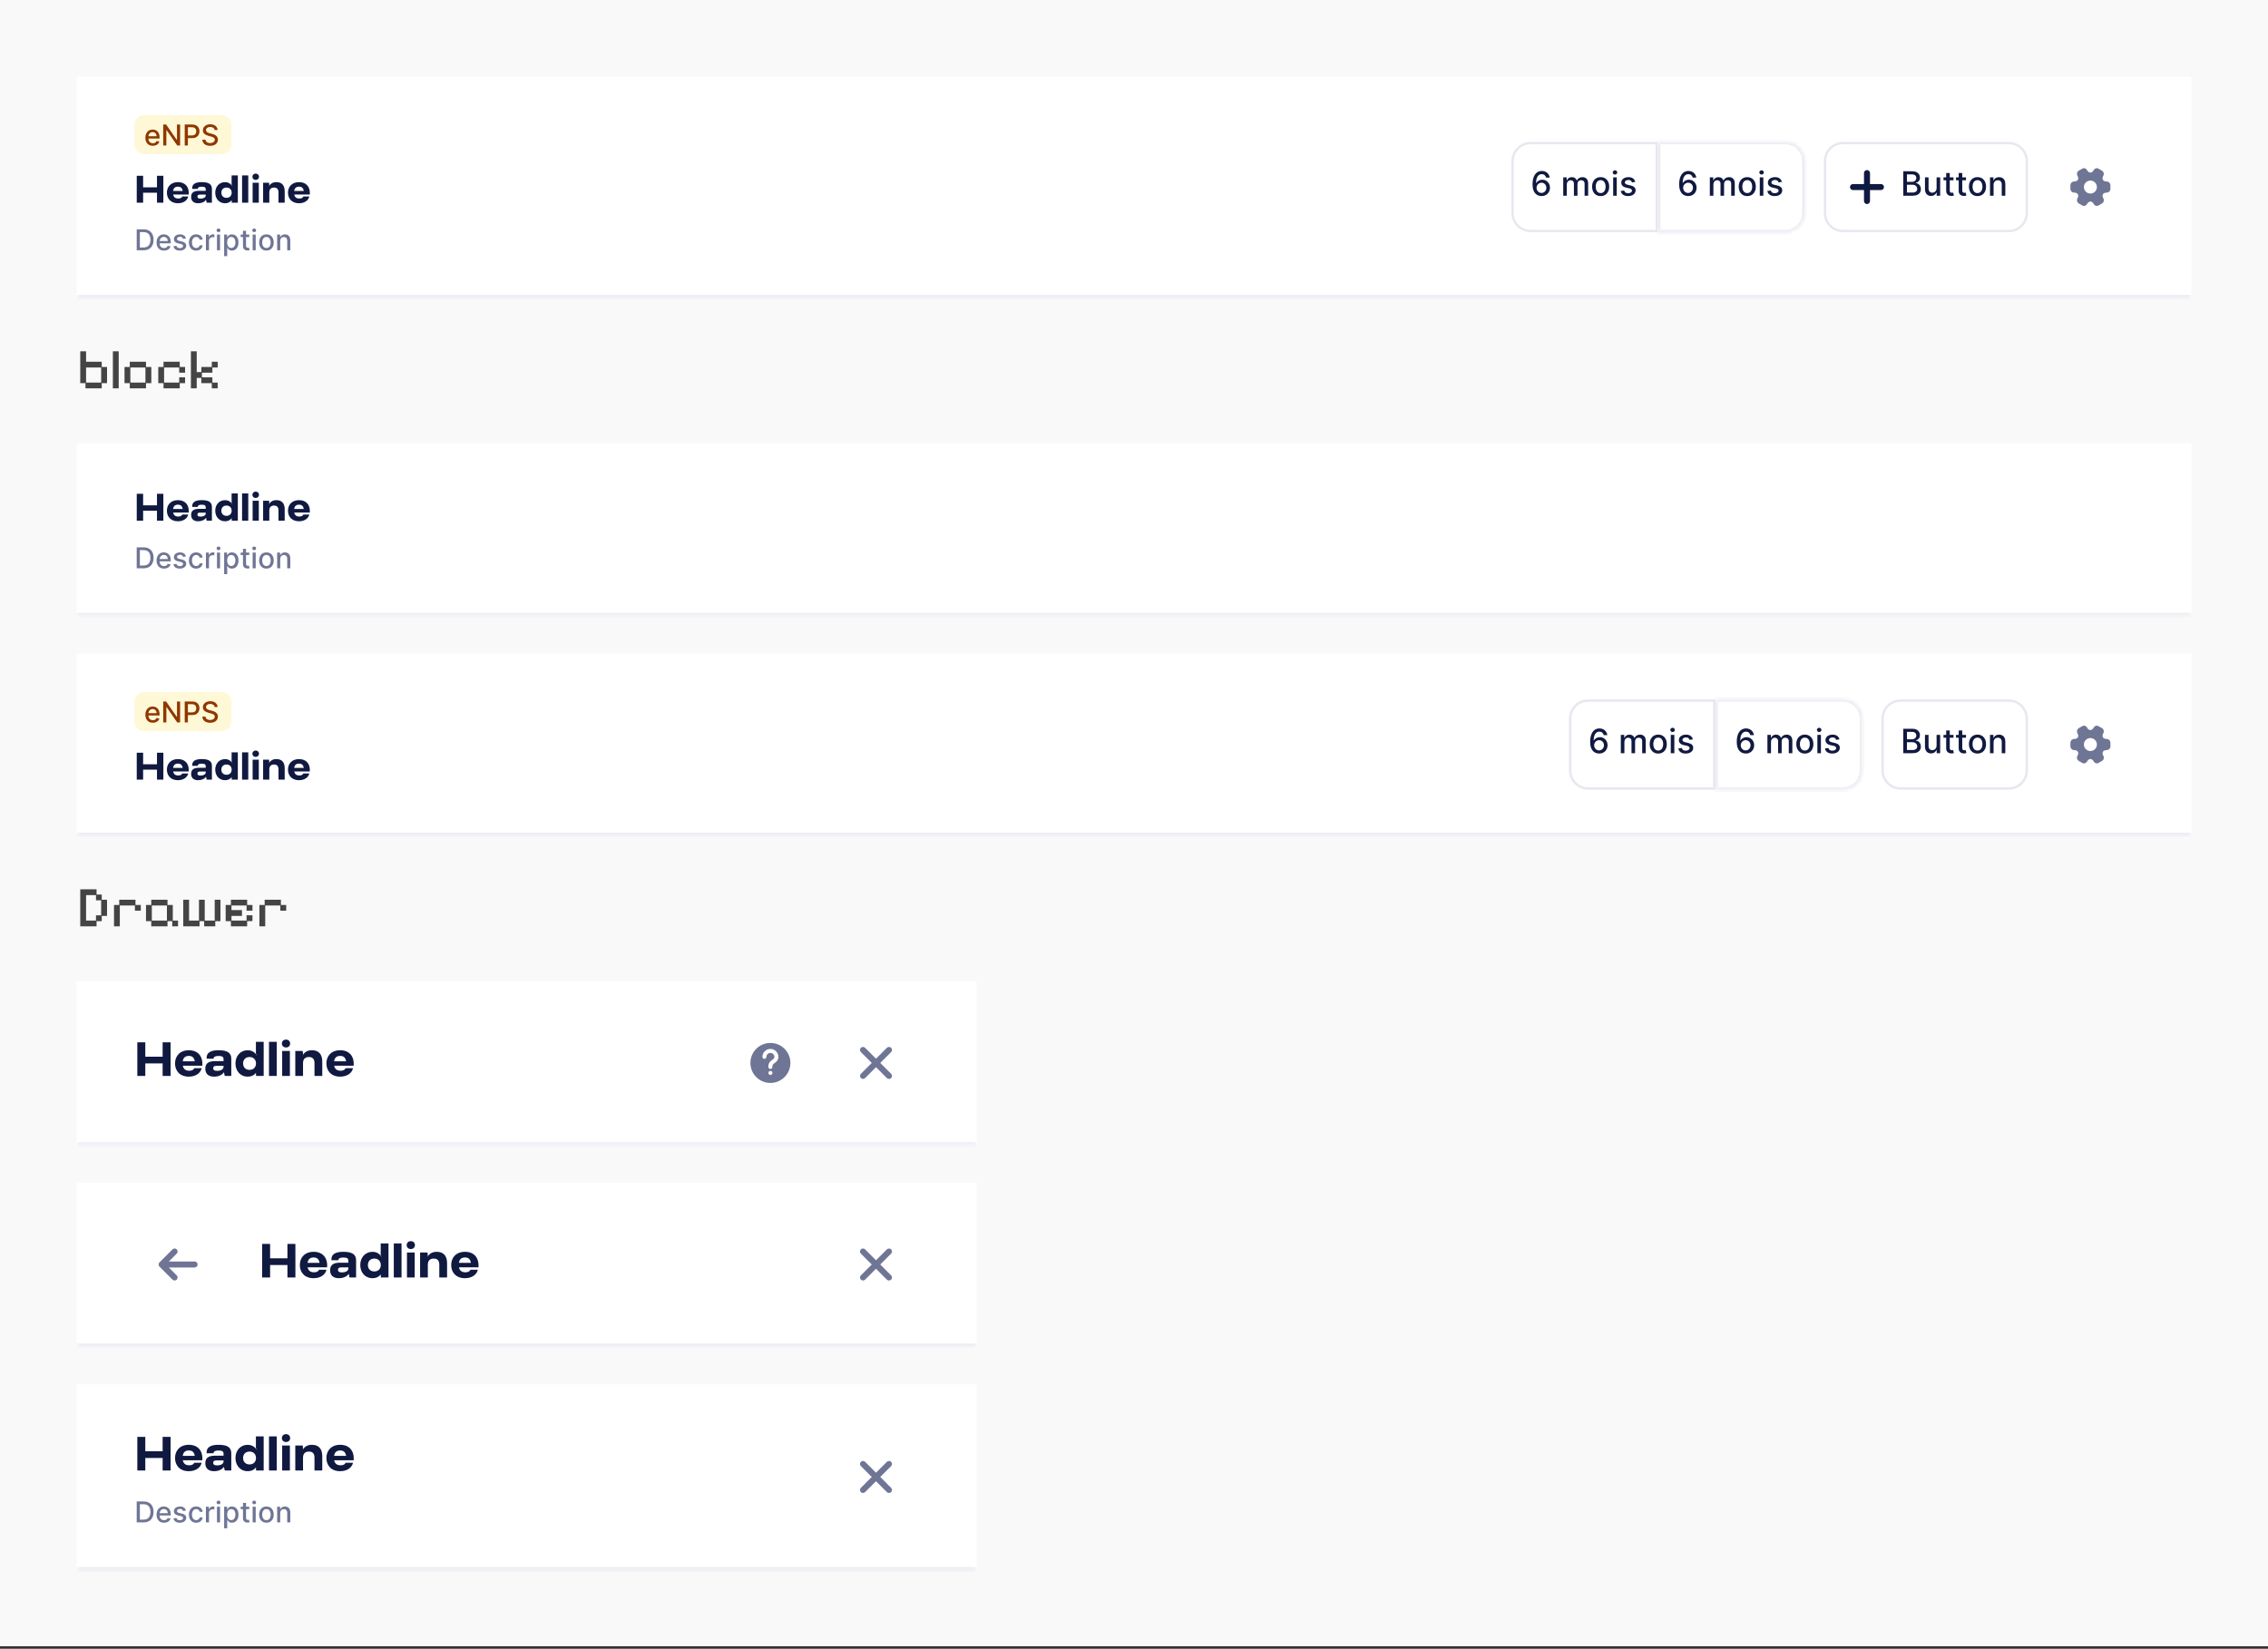 <svg width="524" height="381" viewBox="0 0 524 381" fill="none" xmlns="http://www.w3.org/2000/svg">
<rect x="0" y="0" width="524" height="381" fill="#333333" stroke="none"/>
<rect width="524" height="380.415" fill="#F9F9F9"/>
<mask id="path-1-inside-1_1148_15167" fill="white">
<path d="M17.744 17.744H506.256V68.706H17.744V17.744Z"/>
</mask>
<path d="M17.744 17.744H506.256V68.706H17.744V17.744Z" fill="white"/>
<path d="M506.256 68.151H17.744V69.26H506.256V68.151Z" fill="#E7E8EF" mask="url(#path-1-inside-1_1148_15167)"/>
<path d="M31.053 28.834C31.053 27.609 32.046 26.616 33.271 26.616H51.271C52.496 26.616 53.489 27.609 53.489 28.834V33.398C53.489 34.623 52.496 35.616 51.271 35.616H33.271C32.046 35.616 31.053 34.623 31.053 33.398V28.834Z" fill="#FFF8D6"/>
<path d="M35.311 33.689C34.953 33.689 34.645 33.613 34.387 33.46C34.13 33.306 33.931 33.089 33.791 32.81C33.653 32.53 33.583 32.201 33.583 31.825C33.583 31.453 33.653 31.125 33.791 30.842C33.931 30.558 34.127 30.337 34.377 30.178C34.629 30.019 34.924 29.939 35.261 29.939C35.466 29.939 35.664 29.973 35.856 30.041C36.049 30.109 36.221 30.215 36.374 30.36C36.527 30.505 36.647 30.693 36.736 30.925C36.824 31.155 36.868 31.434 36.868 31.763V32.014H33.983V31.485H36.175C36.175 31.299 36.138 31.134 36.062 30.991C35.986 30.846 35.88 30.732 35.743 30.648C35.608 30.565 35.449 30.523 35.266 30.523C35.067 30.523 34.894 30.572 34.746 30.669C34.599 30.765 34.486 30.892 34.406 31.047C34.327 31.202 34.288 31.37 34.288 31.551V31.964C34.288 32.207 34.33 32.413 34.415 32.583C34.502 32.754 34.622 32.883 34.777 32.973C34.931 33.062 35.111 33.106 35.318 33.106C35.452 33.106 35.574 33.087 35.684 33.049C35.794 33.01 35.89 32.951 35.97 32.874C36.05 32.797 36.112 32.702 36.154 32.588L36.823 32.709C36.769 32.906 36.673 33.078 36.535 33.226C36.398 33.373 36.225 33.487 36.017 33.569C35.811 33.649 35.575 33.689 35.311 33.689ZM41.614 28.777V33.616H40.943L38.483 30.067H38.439V33.616H37.708V28.777H38.384L40.846 32.331H40.891V28.777H41.614ZM42.679 33.616V28.777H44.404C44.781 28.777 45.093 28.845 45.34 28.982C45.587 29.119 45.773 29.307 45.895 29.545C46.018 29.781 46.08 30.047 46.08 30.343C46.08 30.641 46.017 30.909 45.893 31.147C45.77 31.383 45.584 31.57 45.335 31.709C45.088 31.846 44.777 31.915 44.402 31.915H43.216V31.296H44.336C44.574 31.296 44.767 31.255 44.915 31.173C45.063 31.089 45.172 30.976 45.241 30.832C45.31 30.689 45.345 30.526 45.345 30.343C45.345 30.161 45.31 29.998 45.241 29.857C45.172 29.715 45.062 29.604 44.912 29.523C44.764 29.443 44.569 29.403 44.326 29.403H43.41V33.616H42.679ZM49.575 30.048C49.55 29.824 49.446 29.651 49.263 29.528C49.08 29.404 48.85 29.341 48.573 29.341C48.375 29.341 48.203 29.373 48.058 29.436C47.913 29.497 47.8 29.582 47.72 29.691C47.641 29.798 47.602 29.92 47.602 30.057C47.602 30.172 47.629 30.272 47.682 30.355C47.737 30.439 47.809 30.509 47.897 30.565C47.987 30.621 48.083 30.667 48.186 30.705C48.288 30.741 48.386 30.771 48.481 30.795L48.954 30.918C49.108 30.955 49.266 31.006 49.428 31.071C49.591 31.136 49.741 31.221 49.88 31.326C50.018 31.432 50.13 31.563 50.215 31.718C50.302 31.875 50.345 32.061 50.345 32.279C50.345 32.553 50.274 32.796 50.133 33.009C49.992 33.221 49.788 33.389 49.521 33.512C49.254 33.635 48.932 33.696 48.554 33.696C48.192 33.696 47.878 33.639 47.614 33.524C47.349 33.409 47.142 33.246 46.992 33.035C46.843 32.822 46.76 32.57 46.744 32.279H47.477C47.491 32.453 47.548 32.599 47.647 32.716C47.748 32.831 47.876 32.916 48.032 32.973C48.19 33.028 48.362 33.056 48.55 33.056C48.756 33.056 48.939 33.024 49.1 32.959C49.262 32.893 49.39 32.801 49.483 32.685C49.576 32.567 49.622 32.429 49.622 32.272C49.622 32.128 49.581 32.011 49.499 31.919C49.419 31.828 49.31 31.752 49.171 31.693C49.034 31.633 48.879 31.58 48.706 31.534L48.134 31.378C47.746 31.273 47.439 31.118 47.212 30.913C46.987 30.708 46.874 30.437 46.874 30.1C46.874 29.821 46.95 29.578 47.101 29.37C47.252 29.162 47.457 29 47.715 28.885C47.974 28.769 48.265 28.711 48.59 28.711C48.917 28.711 49.206 28.768 49.457 28.883C49.709 28.998 49.907 29.156 50.052 29.358C50.197 29.558 50.273 29.788 50.279 30.048H49.575Z" fill="#8F3700"/>
<path d="M36.269 43.285V40.624H37.742V46.834H36.269V44.527H33.067V46.834H31.594V40.624H33.067V43.285H36.269ZM43.602 44.953H39.999C40.115 45.53 40.479 45.876 41.188 45.876C41.641 45.876 41.987 45.725 42.12 45.406H43.477C43.335 46.186 42.519 46.967 41.108 46.967C39.458 46.967 38.562 45.902 38.562 44.527C38.562 43.152 39.476 42.087 41.117 42.087C42.75 42.087 43.743 43.152 43.602 44.953ZM41.117 43.134C40.443 43.134 40.079 43.471 39.991 44.128H42.209C42.084 43.418 41.721 43.134 41.117 43.134ZM45.783 46.967C44.78 46.967 44.159 46.479 44.159 45.494C44.159 44.563 44.718 44.101 45.925 44.101H47.531V43.746C47.531 43.294 47.264 43.143 46.608 43.143C46.005 43.143 45.721 43.276 45.667 43.649H44.399C44.346 42.451 45.233 42.087 46.635 42.087C48.276 42.087 48.959 42.602 48.959 43.649V46.834H47.752L47.61 46.186H47.575C47.247 46.683 46.546 46.967 45.783 46.967ZM46.297 45.894H46.359C47.025 45.894 47.531 45.618 47.531 45.157V44.971H46.155C45.8 44.971 45.614 45.131 45.614 45.423C45.614 45.707 45.8 45.894 46.297 45.894ZM53.51 42.7V40.535H54.947V46.834H53.536L53.519 46.257C53.146 46.763 52.605 46.967 51.992 46.967C50.608 46.967 49.73 45.885 49.73 44.527C49.73 43.179 50.608 42.096 51.992 42.096C52.711 42.096 53.297 42.38 53.776 43.188L53.51 42.7ZM52.33 45.716C53.066 45.716 53.527 45.219 53.527 44.527C53.527 43.835 53.066 43.338 52.33 43.338C51.593 43.338 51.141 43.835 51.141 44.527C51.141 45.219 51.593 45.716 52.33 45.716ZM57.358 46.834H55.93V40.535H57.358V46.834ZM59.075 41.573C58.596 41.573 58.312 41.245 58.312 40.845C58.312 40.455 58.596 40.118 59.075 40.118C59.554 40.118 59.838 40.455 59.838 40.845C59.838 41.245 59.554 41.573 59.075 41.573ZM59.793 46.834H58.365V42.221H59.793V46.834ZM62.219 46.834H60.791V42.221H62.166L62.219 42.833L62.104 43.108C62.414 42.54 62.902 42.087 63.869 42.087C65.173 42.087 65.777 42.895 65.777 44.199V46.834H64.339V44.465C64.339 43.782 64.055 43.338 63.31 43.338C62.565 43.338 62.219 43.782 62.219 44.465V46.834ZM71.578 44.953H67.976C68.091 45.53 68.455 45.876 69.164 45.876C69.617 45.876 69.963 45.725 70.096 45.406H71.453C71.311 46.186 70.495 46.967 69.085 46.967C67.434 46.967 66.538 45.902 66.538 44.527C66.538 43.152 67.452 42.087 69.094 42.087C70.726 42.087 71.72 43.152 71.578 44.953ZM69.094 43.134C68.419 43.134 68.055 43.471 67.967 44.128H70.185C70.061 43.418 69.697 43.134 69.094 43.134Z" fill="#101940"/>
<path d="M33.151 57.834H31.584V52.995H33.201C33.675 52.995 34.082 53.092 34.422 53.285C34.763 53.478 35.023 53.754 35.204 54.115C35.387 54.474 35.478 54.905 35.478 55.407C35.478 55.911 35.386 56.345 35.202 56.707C35.019 57.069 34.755 57.348 34.408 57.543C34.062 57.737 33.642 57.834 33.151 57.834ZM32.315 57.196H33.111C33.479 57.196 33.786 57.127 34.03 56.988C34.274 56.848 34.457 56.645 34.578 56.381C34.7 56.115 34.76 55.79 34.76 55.407C34.76 55.028 34.7 54.706 34.578 54.441C34.459 54.176 34.28 53.975 34.042 53.838C33.804 53.701 33.509 53.633 33.156 53.633H32.315V57.196ZM37.894 57.907C37.536 57.907 37.228 57.831 36.97 57.678C36.713 57.524 36.515 57.307 36.375 57.028C36.236 56.748 36.167 56.419 36.167 56.043C36.167 55.671 36.236 55.343 36.375 55.06C36.515 54.776 36.71 54.555 36.961 54.396C37.213 54.237 37.507 54.157 37.844 54.157C38.049 54.157 38.248 54.191 38.44 54.259C38.632 54.327 38.804 54.433 38.957 54.578C39.11 54.723 39.231 54.911 39.319 55.143C39.407 55.373 39.451 55.652 39.451 55.981V56.232H36.566V55.703H38.759C38.759 55.517 38.721 55.352 38.645 55.209C38.57 55.064 38.463 54.95 38.326 54.866C38.191 54.783 38.032 54.741 37.849 54.741C37.651 54.741 37.477 54.79 37.329 54.887C37.183 54.983 37.069 55.109 36.989 55.266C36.91 55.42 36.871 55.588 36.871 55.769V56.182C36.871 56.425 36.913 56.631 36.998 56.801C37.085 56.971 37.206 57.102 37.36 57.191C37.514 57.279 37.695 57.324 37.901 57.324C38.035 57.324 38.157 57.305 38.267 57.267C38.378 57.227 38.473 57.169 38.553 57.092C38.634 57.015 38.695 56.919 38.737 56.806L39.406 56.927C39.353 57.123 39.257 57.296 39.118 57.444C38.981 57.591 38.808 57.705 38.6 57.787C38.394 57.867 38.159 57.907 37.894 57.907ZM42.955 55.091L42.314 55.204C42.288 55.122 42.245 55.044 42.187 54.97C42.13 54.896 42.053 54.835 41.955 54.788C41.858 54.741 41.736 54.717 41.589 54.717C41.389 54.717 41.222 54.762 41.088 54.852C40.954 54.94 40.887 55.054 40.887 55.195C40.887 55.316 40.932 55.414 41.022 55.488C41.112 55.562 41.257 55.622 41.457 55.67L42.033 55.802C42.367 55.879 42.616 55.998 42.78 56.159C42.944 56.319 43.026 56.528 43.026 56.785C43.026 57.002 42.963 57.196 42.837 57.366C42.712 57.535 42.538 57.667 42.314 57.763C42.092 57.859 41.835 57.907 41.542 57.907C41.135 57.907 40.804 57.821 40.547 57.647C40.29 57.472 40.133 57.224 40.074 56.903L40.757 56.799C40.8 56.977 40.887 57.112 41.02 57.203C41.152 57.293 41.324 57.338 41.537 57.338C41.769 57.338 41.954 57.29 42.092 57.194C42.231 57.096 42.3 56.977 42.3 56.837C42.3 56.723 42.258 56.628 42.173 56.551C42.089 56.474 41.961 56.415 41.788 56.376L41.173 56.241C40.834 56.164 40.584 56.041 40.422 55.873C40.261 55.704 40.181 55.491 40.181 55.232C40.181 55.018 40.24 54.831 40.36 54.67C40.48 54.509 40.645 54.384 40.856 54.294C41.068 54.203 41.309 54.157 41.582 54.157C41.974 54.157 42.283 54.242 42.508 54.413C42.733 54.581 42.882 54.807 42.955 55.091ZM45.331 57.907C44.98 57.907 44.678 57.828 44.424 57.669C44.172 57.508 43.978 57.287 43.843 57.005C43.707 56.723 43.639 56.4 43.639 56.036C43.639 55.667 43.709 55.342 43.847 55.06C43.986 54.776 44.181 54.555 44.433 54.396C44.685 54.237 44.982 54.157 45.324 54.157C45.6 54.157 45.846 54.209 46.061 54.311C46.277 54.412 46.451 54.553 46.584 54.736C46.718 54.919 46.797 55.132 46.822 55.377H46.135C46.097 55.206 46.01 55.06 45.875 54.937C45.741 54.814 45.561 54.753 45.336 54.753C45.139 54.753 44.967 54.805 44.819 54.909C44.672 55.011 44.558 55.158 44.476 55.348C44.394 55.537 44.353 55.761 44.353 56.019C44.353 56.284 44.393 56.512 44.474 56.705C44.554 56.897 44.667 57.046 44.814 57.151C44.962 57.257 45.136 57.309 45.336 57.309C45.47 57.309 45.591 57.285 45.7 57.236C45.81 57.186 45.902 57.114 45.976 57.021C46.052 56.928 46.105 56.816 46.135 56.686H46.822C46.797 56.92 46.721 57.13 46.593 57.314C46.465 57.498 46.294 57.643 46.08 57.749C45.868 57.855 45.618 57.907 45.331 57.907ZM47.578 57.834V54.205H48.261V54.781H48.298C48.365 54.586 48.481 54.432 48.648 54.32C48.817 54.207 49.007 54.15 49.22 54.15C49.264 54.15 49.316 54.152 49.376 54.155C49.437 54.158 49.485 54.162 49.52 54.167V54.843C49.492 54.835 49.441 54.826 49.369 54.816C49.296 54.806 49.224 54.8 49.151 54.8C48.984 54.8 48.836 54.835 48.705 54.906C48.576 54.976 48.473 55.072 48.398 55.197C48.322 55.32 48.284 55.46 48.284 55.618V57.834H47.578ZM50.132 57.834V54.205H50.838V57.834H50.132ZM50.488 53.645C50.365 53.645 50.26 53.604 50.172 53.522C50.085 53.438 50.042 53.339 50.042 53.224C50.042 53.107 50.085 53.008 50.172 52.926C50.26 52.843 50.365 52.801 50.488 52.801C50.611 52.801 50.716 52.843 50.803 52.926C50.891 53.008 50.935 53.107 50.935 53.224C50.935 53.339 50.891 53.438 50.803 53.522C50.716 53.604 50.611 53.645 50.488 53.645ZM51.788 59.195V54.205H52.478V54.793H52.538C52.578 54.717 52.638 54.63 52.715 54.531C52.792 54.431 52.899 54.345 53.036 54.271C53.173 54.195 53.354 54.157 53.58 54.157C53.873 54.157 54.134 54.231 54.364 54.379C54.594 54.528 54.774 54.741 54.905 55.02C55.038 55.299 55.104 55.634 55.104 56.026C55.104 56.419 55.038 56.755 54.907 57.035C54.777 57.314 54.597 57.529 54.369 57.68C54.14 57.83 53.88 57.905 53.587 57.905C53.366 57.905 53.186 57.868 53.046 57.794C52.907 57.72 52.798 57.633 52.719 57.534C52.641 57.435 52.58 57.346 52.538 57.269H52.495V59.195H51.788ZM52.481 56.019C52.481 56.275 52.518 56.498 52.592 56.69C52.666 56.883 52.773 57.033 52.913 57.142C53.053 57.249 53.225 57.302 53.428 57.302C53.639 57.302 53.816 57.246 53.958 57.135C54.099 57.021 54.206 56.868 54.279 56.674C54.353 56.48 54.39 56.262 54.39 56.019C54.39 55.78 54.354 55.565 54.281 55.374C54.211 55.184 54.103 55.033 53.96 54.923C53.818 54.813 53.641 54.758 53.428 54.758C53.224 54.758 53.05 54.81 52.908 54.916C52.768 55.021 52.662 55.169 52.59 55.358C52.517 55.547 52.481 55.767 52.481 56.019ZM57.589 54.205V54.772H55.607V54.205H57.589ZM56.139 53.335H56.845V56.768C56.845 56.905 56.866 57.008 56.907 57.078C56.947 57.146 57 57.192 57.065 57.217C57.131 57.241 57.203 57.253 57.28 57.253C57.337 57.253 57.386 57.249 57.429 57.241C57.471 57.233 57.504 57.227 57.528 57.222L57.656 57.806C57.615 57.821 57.556 57.837 57.481 57.853C57.405 57.87 57.311 57.88 57.197 57.881C57.011 57.884 56.838 57.851 56.677 57.782C56.517 57.713 56.387 57.606 56.288 57.461C56.188 57.316 56.139 57.134 56.139 56.915V53.335ZM58.371 57.834V54.205H59.078V57.834H58.371ZM58.728 53.645C58.605 53.645 58.499 53.604 58.411 53.522C58.325 53.438 58.281 53.339 58.281 53.224C58.281 53.107 58.325 53.008 58.411 52.926C58.499 52.843 58.605 52.801 58.728 52.801C58.851 52.801 58.955 52.843 59.042 52.926C59.13 53.008 59.174 53.107 59.174 53.224C59.174 53.339 59.13 53.438 59.042 53.522C58.955 53.604 58.851 53.645 58.728 53.645ZM61.557 57.907C61.217 57.907 60.92 57.829 60.666 57.673C60.412 57.517 60.215 57.299 60.075 57.019C59.935 56.738 59.865 56.411 59.865 56.036C59.865 55.659 59.935 55.33 60.075 55.048C60.215 54.766 60.412 54.547 60.666 54.391C60.92 54.235 61.217 54.157 61.557 54.157C61.897 54.157 62.194 54.235 62.448 54.391C62.701 54.547 62.898 54.766 63.038 55.048C63.178 55.33 63.249 55.659 63.249 56.036C63.249 56.411 63.178 56.738 63.038 57.019C62.898 57.299 62.701 57.517 62.448 57.673C62.194 57.829 61.897 57.907 61.557 57.907ZM61.559 57.314C61.78 57.314 61.962 57.256 62.107 57.139C62.252 57.023 62.359 56.868 62.429 56.674C62.5 56.48 62.535 56.267 62.535 56.033C62.535 55.802 62.5 55.589 62.429 55.395C62.359 55.2 62.252 55.043 62.107 54.925C61.962 54.807 61.78 54.748 61.559 54.748C61.337 54.748 61.153 54.807 61.006 54.925C60.861 55.043 60.753 55.2 60.682 55.395C60.613 55.589 60.578 55.802 60.578 56.033C60.578 56.267 60.613 56.48 60.682 56.674C60.753 56.868 60.861 57.023 61.006 57.139C61.153 57.256 61.337 57.314 61.559 57.314ZM64.744 55.679V57.834H64.037V54.205H64.715V54.795H64.76C64.844 54.603 64.975 54.449 65.153 54.332C65.332 54.216 65.558 54.157 65.831 54.157C66.078 54.157 66.295 54.209 66.481 54.313C66.666 54.416 66.811 54.568 66.913 54.772C67.015 54.975 67.067 55.226 67.067 55.525V57.834H66.36V55.611C66.36 55.347 66.291 55.142 66.154 54.994C66.017 54.844 65.829 54.769 65.59 54.769C65.426 54.769 65.28 54.805 65.153 54.876C65.026 54.947 64.927 55.05 64.853 55.188C64.78 55.323 64.744 55.487 64.744 55.679Z" fill="#6F7595"/>
<path d="M349.469 37.225C349.469 34.928 351.331 33.066 353.627 33.066H382.786V53.383H353.627C351.331 53.383 349.469 51.522 349.469 49.225V37.225Z" fill="white"/>
<path d="M349.469 37.225C349.469 34.928 351.331 33.066 353.627 33.066H382.786V53.383H353.627C351.331 53.383 349.469 51.522 349.469 49.225V37.225Z" stroke="#E7E8EF" stroke-width="0.554"/>
<path d="M356.141 45.302C355.889 45.298 355.641 45.252 355.397 45.164C355.154 45.076 354.934 44.929 354.735 44.723C354.537 44.517 354.378 44.24 354.258 43.893C354.141 43.546 354.082 43.112 354.082 42.592C354.082 42.099 354.131 41.662 354.228 41.28C354.327 40.898 354.47 40.575 354.655 40.312C354.841 40.047 355.065 39.846 355.328 39.708C355.591 39.571 355.886 39.502 356.213 39.502C356.549 39.502 356.848 39.568 357.109 39.7C357.37 39.832 357.581 40.015 357.743 40.249C357.906 40.482 358.01 40.748 358.054 41.045H357.213C357.156 40.81 357.043 40.618 356.874 40.469C356.705 40.32 356.485 40.246 356.213 40.246C355.799 40.246 355.477 40.426 355.245 40.786C355.015 41.147 354.9 41.647 354.898 42.289H354.939C355.037 42.129 355.156 41.993 355.298 41.881C355.441 41.767 355.601 41.679 355.777 41.619C355.955 41.556 356.143 41.525 356.34 41.525C356.667 41.525 356.963 41.605 357.227 41.765C357.494 41.923 357.706 42.142 357.864 42.421C358.022 42.7 358.101 43.02 358.101 43.38C358.101 43.741 358.019 44.067 357.856 44.359C357.694 44.651 357.466 44.883 357.172 45.054C356.878 45.223 356.534 45.306 356.141 45.302ZM356.138 44.585C356.355 44.585 356.549 44.532 356.72 44.425C356.891 44.319 357.026 44.175 357.125 43.995C357.224 43.815 357.274 43.614 357.274 43.391C357.274 43.175 357.225 42.977 357.128 42.799C357.032 42.62 356.9 42.479 356.731 42.374C356.564 42.269 356.373 42.217 356.158 42.217C355.994 42.217 355.842 42.248 355.703 42.311C355.565 42.373 355.444 42.46 355.339 42.57C355.234 42.68 355.151 42.807 355.091 42.95C355.032 43.092 355.003 43.242 355.003 43.4C355.003 43.611 355.051 43.807 355.149 43.987C355.248 44.167 355.383 44.312 355.554 44.422C355.727 44.531 355.921 44.585 356.138 44.585ZM361.171 45.225V40.99H361.962V41.679H362.014C362.103 41.446 362.247 41.264 362.447 41.134C362.647 41.001 362.887 40.935 363.167 40.935C363.45 40.935 363.687 41.001 363.878 41.134C364.071 41.266 364.213 41.448 364.305 41.679H364.349C364.45 41.453 364.611 41.273 364.832 41.139C365.052 41.003 365.315 40.935 365.62 40.935C366.004 40.935 366.318 41.056 366.56 41.296C366.805 41.537 366.927 41.9 366.927 42.385V45.225H366.103V42.462C366.103 42.176 366.024 41.968 365.868 41.839C365.712 41.711 365.525 41.646 365.309 41.646C365.04 41.646 364.832 41.729 364.683 41.895C364.534 42.058 364.46 42.269 364.46 42.526V45.225H363.638V42.41C363.638 42.18 363.566 41.996 363.423 41.856C363.28 41.716 363.093 41.646 362.863 41.646C362.707 41.646 362.563 41.688 362.431 41.77C362.3 41.851 362.194 41.964 362.114 42.109C362.035 42.255 361.995 42.423 361.995 42.614V45.225H361.171ZM369.815 45.31C369.418 45.31 369.072 45.219 368.776 45.037C368.48 44.855 368.25 44.601 368.087 44.273C367.923 43.946 367.841 43.564 367.841 43.127C367.841 42.688 367.923 42.303 368.087 41.974C368.25 41.645 368.48 41.39 368.776 41.208C369.072 41.026 369.418 40.935 369.815 40.935C370.212 40.935 370.559 41.026 370.854 41.208C371.15 41.39 371.38 41.645 371.544 41.974C371.707 42.303 371.789 42.688 371.789 43.127C371.789 43.564 371.707 43.946 371.544 44.273C371.38 44.601 371.15 44.855 370.854 45.037C370.559 45.219 370.212 45.31 369.815 45.31ZM369.818 44.618C370.075 44.618 370.288 44.55 370.458 44.414C370.627 44.278 370.752 44.097 370.832 43.871C370.915 43.645 370.956 43.396 370.956 43.124C370.956 42.854 370.915 42.606 370.832 42.38C370.752 42.152 370.627 41.969 370.458 41.831C370.288 41.693 370.075 41.624 369.818 41.624C369.559 41.624 369.344 41.693 369.173 41.831C369.004 41.969 368.878 42.152 368.795 42.38C368.714 42.606 368.674 42.854 368.674 43.124C368.674 43.396 368.714 43.645 368.795 43.871C368.878 44.097 369.004 44.278 369.173 44.414C369.344 44.55 369.559 44.618 369.818 44.618ZM372.709 45.225V40.99H373.533V45.225H372.709ZM373.125 40.337C372.982 40.337 372.859 40.289 372.756 40.194C372.655 40.096 372.604 39.98 372.604 39.846C372.604 39.71 372.655 39.594 372.756 39.499C372.859 39.401 372.982 39.353 373.125 39.353C373.269 39.353 373.391 39.401 373.492 39.499C373.595 39.594 373.646 39.71 373.646 39.846C373.646 39.98 373.595 40.096 373.492 40.194C373.391 40.289 373.269 40.337 373.125 40.337ZM377.815 42.024L377.068 42.156C377.037 42.061 376.987 41.97 376.919 41.883C376.853 41.797 376.763 41.726 376.649 41.671C376.535 41.616 376.393 41.589 376.222 41.589C375.988 41.589 375.794 41.641 375.637 41.746C375.481 41.849 375.403 41.982 375.403 42.145C375.403 42.287 375.455 42.401 375.56 42.487C375.665 42.574 375.834 42.644 376.067 42.699L376.74 42.854C377.13 42.944 377.42 43.083 377.611 43.27C377.802 43.458 377.898 43.701 377.898 44.001C377.898 44.254 377.824 44.48 377.677 44.679C377.532 44.875 377.329 45.03 377.068 45.142C376.809 45.254 376.509 45.31 376.167 45.31C375.693 45.31 375.306 45.209 375.006 45.007C374.707 44.803 374.523 44.513 374.455 44.139L375.251 44.017C375.301 44.225 375.403 44.382 375.557 44.489C375.712 44.593 375.913 44.646 376.161 44.646C376.431 44.646 376.647 44.59 376.809 44.477C376.971 44.364 377.052 44.225 377.052 44.061C377.052 43.929 377.002 43.818 376.903 43.728C376.805 43.638 376.656 43.57 376.453 43.524L375.737 43.367C375.342 43.276 375.049 43.133 374.86 42.937C374.673 42.74 374.579 42.491 374.579 42.189C374.579 41.94 374.649 41.721 374.788 41.533C374.928 41.346 375.121 41.2 375.367 41.095C375.614 40.988 375.896 40.935 376.214 40.935C376.671 40.935 377.031 41.034 377.294 41.233C377.557 41.429 377.731 41.693 377.815 42.024Z" fill="#101940"/>
<mask id="path-9-inside-2_1148_15167" fill="white">
<path d="M383.062 32.789H412.498C414.948 32.789 416.934 34.775 416.934 37.225V49.225C416.934 51.675 414.948 53.661 412.498 53.661H383.062V32.789Z"/>
</mask>
<path d="M383.062 32.789H412.498C414.948 32.789 416.934 34.775 416.934 37.225V49.225C416.934 51.675 414.948 53.661 412.498 53.661H383.062V32.789Z" fill="white"/>
<path d="M383.062 32.789V32.234H382.508V32.789H383.062ZM383.062 53.661H382.508V54.215H383.062V53.661ZM383.062 33.343H412.498V32.234H383.062V33.343ZM416.38 37.225V49.225H417.489V37.225H416.38ZM412.498 53.106H383.062V54.215H412.498V53.106ZM383.617 53.661V32.789H382.508V53.661H383.617ZM416.38 49.225C416.38 51.368 414.642 53.106 412.498 53.106V54.215C415.255 54.215 417.489 51.981 417.489 49.225H416.38ZM412.498 33.343C414.642 33.343 416.38 35.081 416.38 37.225H417.489C417.489 34.469 415.255 32.234 412.498 32.234V33.343Z" fill="#E7E8EF" mask="url(#path-9-inside-2_1148_15167)"/>
<path d="M390.012 45.302C389.76 45.298 389.512 45.252 389.268 45.164C389.025 45.076 388.805 44.929 388.606 44.723C388.408 44.517 388.249 44.241 388.129 43.893C388.012 43.546 387.953 43.112 387.953 42.592C387.953 42.1 388.002 41.662 388.099 41.28C388.198 40.898 388.341 40.575 388.526 40.312C388.712 40.048 388.936 39.846 389.199 39.709C389.462 39.571 389.757 39.502 390.084 39.502C390.42 39.502 390.719 39.568 390.98 39.7C391.241 39.833 391.452 40.016 391.614 40.249C391.777 40.482 391.881 40.748 391.925 41.046H391.085C391.028 40.81 390.915 40.618 390.745 40.469C390.576 40.321 390.356 40.246 390.084 40.246C389.67 40.246 389.348 40.426 389.116 40.786C388.887 41.147 388.771 41.648 388.769 42.289H388.81C388.908 42.129 389.027 41.993 389.169 41.881C389.312 41.767 389.472 41.68 389.648 41.619C389.827 41.557 390.014 41.525 390.211 41.525C390.538 41.525 390.834 41.605 391.098 41.765C391.365 41.923 391.577 42.142 391.735 42.421C391.893 42.701 391.972 43.02 391.972 43.381C391.972 43.741 391.89 44.067 391.727 44.359C391.565 44.651 391.337 44.883 391.043 45.054C390.749 45.223 390.405 45.306 390.012 45.302ZM390.009 44.585C390.226 44.585 390.42 44.532 390.591 44.425C390.762 44.319 390.897 44.175 390.996 43.995C391.096 43.815 391.145 43.614 391.145 43.392C391.145 43.175 391.097 42.977 390.999 42.799C390.904 42.621 390.771 42.479 390.602 42.374C390.435 42.27 390.244 42.217 390.029 42.217C389.865 42.217 389.714 42.248 389.574 42.311C389.436 42.373 389.315 42.46 389.21 42.57C389.105 42.68 389.023 42.807 388.962 42.95C388.903 43.092 388.874 43.242 388.874 43.4C388.874 43.611 388.922 43.807 389.02 43.987C389.119 44.167 389.254 44.312 389.425 44.423C389.598 44.531 389.793 44.585 390.009 44.585ZM395.042 45.225V40.99H395.833V41.68H395.885C395.974 41.446 396.118 41.264 396.318 41.134C396.519 41.002 396.758 40.935 397.038 40.935C397.321 40.935 397.558 41.002 397.749 41.134C397.942 41.266 398.084 41.448 398.176 41.68H398.22C398.321 41.454 398.482 41.273 398.703 41.139C398.923 41.003 399.186 40.935 399.491 40.935C399.875 40.935 400.189 41.056 400.431 41.297C400.676 41.537 400.798 41.9 400.798 42.385V45.225H399.974V42.463C399.974 42.176 399.896 41.968 399.739 41.84C399.583 41.711 399.397 41.647 399.18 41.647C398.911 41.647 398.703 41.729 398.554 41.895C398.405 42.058 398.331 42.269 398.331 42.526V45.225H397.509V42.41C397.509 42.181 397.437 41.996 397.294 41.856C397.151 41.716 396.964 41.647 396.734 41.647C396.578 41.647 396.434 41.688 396.302 41.771C396.171 41.852 396.066 41.965 395.985 42.11C395.906 42.255 395.866 42.423 395.866 42.614V45.225H395.042ZM403.686 45.31C403.289 45.31 402.943 45.219 402.647 45.037C402.351 44.855 402.121 44.601 401.958 44.274C401.794 43.947 401.712 43.564 401.712 43.127C401.712 42.688 401.794 42.304 401.958 41.975C402.121 41.646 402.351 41.39 402.647 41.208C402.943 41.026 403.289 40.935 403.686 40.935C404.083 40.935 404.43 41.026 404.726 41.208C405.021 41.39 405.251 41.646 405.415 41.975C405.578 42.304 405.66 42.688 405.66 43.127C405.66 43.564 405.578 43.947 405.415 44.274C405.251 44.601 405.021 44.855 404.726 45.037C404.43 45.219 404.083 45.31 403.686 45.31ZM403.689 44.618C403.946 44.618 404.16 44.55 404.329 44.414C404.498 44.278 404.623 44.097 404.704 43.871C404.786 43.645 404.828 43.396 404.828 43.124C404.828 42.854 404.786 42.606 404.704 42.38C404.623 42.152 404.498 41.969 404.329 41.831C404.16 41.694 403.946 41.625 403.689 41.625C403.43 41.625 403.215 41.694 403.044 41.831C402.875 41.969 402.749 42.152 402.666 42.38C402.585 42.606 402.545 42.854 402.545 43.124C402.545 43.396 402.585 43.645 402.666 43.871C402.749 44.097 402.875 44.278 403.044 44.414C403.215 44.55 403.43 44.618 403.689 44.618ZM406.58 45.225V40.99H407.404V45.225H406.58ZM406.996 40.337C406.853 40.337 406.73 40.289 406.627 40.194C406.526 40.096 406.475 39.981 406.475 39.846C406.475 39.711 406.526 39.595 406.627 39.499C406.73 39.402 406.853 39.353 406.996 39.353C407.14 39.353 407.262 39.402 407.363 39.499C407.466 39.595 407.517 39.711 407.517 39.846C407.517 39.981 407.466 40.096 407.363 40.194C407.262 40.289 407.14 40.337 406.996 40.337ZM411.686 42.024L410.939 42.157C410.908 42.061 410.858 41.97 410.79 41.884C410.724 41.797 410.634 41.727 410.52 41.671C410.406 41.616 410.264 41.589 410.093 41.589C409.86 41.589 409.665 41.641 409.509 41.746C409.352 41.849 409.274 41.982 409.274 42.146C409.274 42.287 409.327 42.401 409.431 42.487C409.536 42.574 409.705 42.645 409.939 42.7L410.611 42.854C411.001 42.944 411.291 43.083 411.482 43.27C411.673 43.458 411.769 43.701 411.769 44.001C411.769 44.255 411.696 44.48 411.548 44.679C411.403 44.876 411.2 45.03 410.939 45.142C410.68 45.254 410.38 45.31 410.038 45.31C409.564 45.31 409.177 45.209 408.877 45.007C408.578 44.803 408.394 44.514 408.326 44.139L409.123 44.017C409.172 44.225 409.274 44.382 409.429 44.489C409.583 44.594 409.784 44.646 410.032 44.646C410.302 44.646 410.518 44.59 410.68 44.478C410.842 44.364 410.923 44.225 410.923 44.062C410.923 43.929 410.873 43.818 410.774 43.728C410.676 43.638 410.527 43.57 410.324 43.524L409.608 43.367C409.213 43.277 408.92 43.133 408.731 42.937C408.544 42.74 408.45 42.491 408.45 42.19C408.45 41.94 408.52 41.721 408.659 41.534C408.799 41.346 408.992 41.2 409.238 41.095C409.485 40.989 409.767 40.935 410.085 40.935C410.542 40.935 410.902 41.035 411.165 41.233C411.428 41.43 411.602 41.694 411.686 42.024Z" fill="#101940"/>
<path d="M421.648 37.225C421.648 34.928 423.51 33.066 425.807 33.066H464.115C466.412 33.066 468.274 34.928 468.274 37.225V49.225C468.274 51.522 466.412 53.383 464.115 53.383H425.807C423.51 53.383 421.648 51.522 421.648 49.225V37.225Z" fill="white"/>
<path d="M421.648 37.225C421.648 34.928 423.51 33.066 425.807 33.066H464.115C466.412 33.066 468.274 34.928 468.274 37.225V49.225C468.274 51.522 466.412 53.383 464.115 53.383H425.807C423.51 53.383 421.648 51.522 421.648 49.225V37.225Z" stroke="#E7E8EF" stroke-width="0.554"/>
<path fill-rule="evenodd" clip-rule="evenodd" d="M427.424 43.225C427.424 42.842 427.734 42.532 428.117 42.532H434.586C434.969 42.532 435.279 42.842 435.279 43.225C435.279 43.608 434.969 43.918 434.586 43.918H428.117C427.734 43.918 427.424 43.608 427.424 43.225Z" fill="#101940"/>
<path fill-rule="evenodd" clip-rule="evenodd" d="M431.352 39.297C431.734 39.297 432.045 39.608 432.045 39.99V46.46C432.045 46.842 431.734 47.153 431.352 47.153C430.969 47.153 430.658 46.842 430.658 46.46V39.99C430.658 39.608 430.969 39.297 431.352 39.297Z" fill="#101940"/>
<path d="M439.735 45.225V39.579H441.803C442.204 39.579 442.535 39.645 442.798 39.778C443.061 39.908 443.258 40.085 443.388 40.31C443.519 40.532 443.584 40.783 443.584 41.062C443.584 41.297 443.541 41.496 443.454 41.658C443.368 41.818 443.252 41.946 443.107 42.044C442.964 42.139 442.806 42.209 442.633 42.253V42.308C442.82 42.317 443.003 42.378 443.181 42.49C443.362 42.6 443.51 42.758 443.628 42.962C443.746 43.166 443.804 43.414 443.804 43.706C443.804 43.994 443.736 44.254 443.6 44.483C443.466 44.711 443.259 44.892 442.977 45.026C442.696 45.159 442.337 45.225 441.9 45.225H439.735ZM440.587 44.494H441.817C442.225 44.494 442.517 44.415 442.693 44.257C442.87 44.099 442.958 43.902 442.958 43.664C442.958 43.486 442.913 43.323 442.823 43.174C442.733 43.025 442.604 42.906 442.437 42.818C442.272 42.73 442.075 42.686 441.847 42.686H440.587V44.494ZM440.587 42.022H441.729C441.92 42.022 442.092 41.985 442.244 41.911C442.399 41.838 442.521 41.735 442.611 41.602C442.703 41.468 442.749 41.31 442.749 41.128C442.749 40.895 442.667 40.699 442.503 40.541C442.34 40.383 442.089 40.304 441.751 40.304H440.587V42.022ZM447.431 43.469V40.99H448.258V45.225H447.447V44.492H447.403C447.306 44.718 447.15 44.906 446.935 45.057C446.722 45.206 446.456 45.28 446.138 45.28C445.866 45.28 445.625 45.22 445.416 45.101C445.208 44.98 445.045 44.8 444.925 44.563C444.807 44.326 444.749 44.033 444.749 43.684V40.99H445.573V43.585C445.573 43.873 445.653 44.103 445.813 44.274C445.973 44.445 446.18 44.53 446.436 44.53C446.59 44.53 446.744 44.492 446.896 44.414C447.05 44.337 447.178 44.221 447.279 44.064C447.382 43.908 447.433 43.71 447.431 43.469ZM451.342 40.99V41.652H449.029V40.99H451.342ZM449.649 39.976H450.474V43.982C450.474 44.142 450.498 44.262 450.545 44.343C450.593 44.422 450.655 44.476 450.73 44.505C450.807 44.533 450.891 44.547 450.981 44.547C451.047 44.547 451.105 44.542 451.155 44.533C451.204 44.524 451.243 44.516 451.27 44.511L451.419 45.192C451.371 45.21 451.303 45.228 451.215 45.247C451.127 45.267 451.017 45.278 450.884 45.28C450.668 45.284 450.465 45.245 450.278 45.164C450.09 45.083 449.939 44.958 449.823 44.789C449.707 44.62 449.649 44.408 449.649 44.153V39.976ZM454.23 40.99V41.652H451.918V40.99H454.23ZM452.538 39.976H453.362V43.982C453.362 44.142 453.386 44.262 453.434 44.343C453.481 44.422 453.543 44.476 453.618 44.505C453.696 44.533 453.779 44.547 453.869 44.547C453.935 44.547 453.993 44.542 454.043 44.533C454.093 44.524 454.131 44.516 454.159 44.511L454.308 45.192C454.26 45.21 454.192 45.228 454.104 45.247C454.015 45.267 453.905 45.278 453.773 45.28C453.556 45.284 453.354 45.245 453.166 45.164C452.979 45.083 452.827 44.958 452.711 44.789C452.596 44.62 452.538 44.408 452.538 44.153V39.976ZM456.88 45.31C456.483 45.31 456.137 45.219 455.841 45.037C455.545 44.855 455.315 44.601 455.152 44.274C454.988 43.947 454.906 43.564 454.906 43.127C454.906 42.688 454.988 42.304 455.152 41.975C455.315 41.646 455.545 41.39 455.841 41.208C456.137 41.026 456.483 40.935 456.88 40.935C457.277 40.935 457.624 41.026 457.92 41.208C458.215 41.39 458.445 41.646 458.609 41.975C458.772 42.304 458.854 42.688 458.854 43.127C458.854 43.564 458.772 43.947 458.609 44.274C458.445 44.601 458.215 44.855 457.92 45.037C457.624 45.219 457.277 45.31 456.88 45.31ZM456.883 44.618C457.14 44.618 457.354 44.55 457.523 44.414C457.692 44.278 457.817 44.097 457.898 43.871C457.98 43.645 458.022 43.396 458.022 43.124C458.022 42.854 457.98 42.606 457.898 42.38C457.817 42.152 457.692 41.969 457.523 41.831C457.354 41.694 457.14 41.625 456.883 41.625C456.624 41.625 456.409 41.694 456.238 41.831C456.069 41.969 455.943 42.152 455.86 42.38C455.779 42.606 455.739 42.854 455.739 43.124C455.739 43.396 455.779 43.645 455.86 43.871C455.943 44.097 456.069 44.278 456.238 44.414C456.409 44.55 456.624 44.618 456.883 44.618ZM460.598 42.711V45.225H459.774V40.99H460.565V41.68H460.618C460.715 41.456 460.868 41.275 461.075 41.139C461.285 41.003 461.549 40.935 461.867 40.935C462.155 40.935 462.408 40.996 462.625 41.117C462.842 41.237 463.01 41.415 463.129 41.652C463.249 41.889 463.308 42.182 463.308 42.532V45.225H462.484V42.631C462.484 42.324 462.404 42.084 462.244 41.911C462.084 41.737 461.865 41.649 461.585 41.649C461.394 41.649 461.224 41.691 461.075 41.773C460.928 41.856 460.812 41.977 460.725 42.137C460.641 42.295 460.598 42.486 460.598 42.711Z" fill="#101940"/>
<path d="M486.709 41.94C485.873 41.94 485.531 41.349 485.947 40.623C486.187 40.203 486.044 39.667 485.623 39.426L484.824 38.969C484.459 38.752 483.988 38.881 483.771 39.246L483.72 39.334C483.304 40.06 482.62 40.06 482.199 39.334L482.149 39.246C481.941 38.881 481.469 38.752 481.104 38.969L480.305 39.426C479.884 39.667 479.741 40.207 479.981 40.628C480.402 41.349 480.06 41.94 479.224 41.94C478.743 41.94 478.346 42.333 478.346 42.818V43.632C478.346 44.112 478.738 44.509 479.224 44.509C480.06 44.509 480.402 45.101 479.981 45.826C479.741 46.247 479.884 46.783 480.305 47.023L481.104 47.481C481.469 47.698 481.941 47.568 482.158 47.203L482.209 47.115C482.625 46.39 483.308 46.39 483.729 47.115L483.78 47.203C483.997 47.568 484.468 47.698 484.833 47.481L485.633 47.023C486.053 46.783 486.196 46.242 485.956 45.826C485.536 45.101 485.878 44.509 486.714 44.509C487.195 44.509 487.592 44.117 487.592 43.632V42.818C487.587 42.338 487.195 41.94 486.709 41.94ZM482.967 44.727C482.139 44.727 481.465 44.052 481.465 43.225C481.465 42.398 482.139 41.723 482.967 41.723C483.794 41.723 484.468 42.398 484.468 43.225C484.468 44.052 483.794 44.727 482.967 44.727Z" fill="#6F7595"/>
<path d="M19.754 89.738V88.54H18.543V81.181H19.887V83.589H23.506V84.8H24.731V88.54H23.506V89.738H19.754ZM19.887 88.407H23.373V84.92H19.887V88.407ZM26.08 89.738V81.181H27.424V89.738H26.08ZM29.982 89.738V88.54H28.77V84.8H29.982V83.589H33.734V84.8H34.959V88.54H33.734V89.738H29.982ZM30.115 88.407H33.601V84.92H30.115V88.407ZM37.779 89.738V88.54H36.568V84.8H37.779V83.589H41.532V84.8H42.756V86.118H41.399V84.92H37.912V88.407H41.399V87.196H42.756V88.54H41.532V89.738H37.779ZM44.106 89.738V81.181H45.45V85.985H46.514V84.8H48.937V83.589H50.294V84.92H49.07V86.118H46.648V87.196H49.07V88.407H50.294V89.738H48.937V88.54H46.514V87.329H45.45V89.738H44.106Z" fill="#444444"/>
<mask id="path-18-inside-3_1148_15167" fill="white">
<path d="M17.744 102.45H506.256V142.194H17.744V102.45Z"/>
</mask>
<path d="M17.744 102.45H506.256V142.194H17.744V102.45Z" fill="white"/>
<path d="M506.256 141.639H17.744V142.748H506.256V141.639Z" fill="#E7E8EF" mask="url(#path-18-inside-3_1148_15167)"/>
<path d="M36.269 116.773V114.111H37.742V120.322H36.269V118.015H33.067V120.322H31.594V114.111H33.067V116.773H36.269ZM43.602 118.441H39.999C40.115 119.018 40.479 119.364 41.188 119.364C41.641 119.364 41.987 119.213 42.12 118.893H43.477C43.335 119.674 42.519 120.455 41.108 120.455C39.458 120.455 38.562 119.39 38.562 118.015C38.562 116.64 39.476 115.575 41.117 115.575C42.75 115.575 43.743 116.64 43.602 118.441ZM41.117 116.622C40.443 116.622 40.079 116.959 39.991 117.616H42.209C42.084 116.906 41.721 116.622 41.117 116.622ZM45.783 120.455C44.78 120.455 44.159 119.967 44.159 118.982C44.159 118.051 44.718 117.589 45.925 117.589H47.531V117.234C47.531 116.782 47.264 116.631 46.608 116.631C46.005 116.631 45.721 116.764 45.667 117.137H44.399C44.346 115.939 45.233 115.575 46.635 115.575C48.276 115.575 48.959 116.09 48.959 117.137V120.322H47.752L47.61 119.674H47.575C47.247 120.171 46.546 120.455 45.783 120.455ZM46.297 119.381H46.359C47.025 119.381 47.531 119.106 47.531 118.645V118.459H46.155C45.8 118.459 45.614 118.618 45.614 118.911C45.614 119.195 45.8 119.381 46.297 119.381ZM53.51 116.187V114.023H54.947V120.322H53.536L53.519 119.745C53.146 120.251 52.605 120.455 51.992 120.455C50.608 120.455 49.73 119.372 49.73 118.015C49.73 116.667 50.608 115.584 51.992 115.584C52.711 115.584 53.297 115.868 53.776 116.675L53.51 116.187ZM52.33 119.204C53.066 119.204 53.527 118.707 53.527 118.015C53.527 117.323 53.066 116.826 52.33 116.826C51.593 116.826 51.141 117.323 51.141 118.015C51.141 118.707 51.593 119.204 52.33 119.204ZM57.358 120.322H55.93V114.023H57.358V120.322ZM59.075 115.061C58.596 115.061 58.312 114.732 58.312 114.333C58.312 113.943 58.596 113.606 59.075 113.606C59.554 113.606 59.838 113.943 59.838 114.333C59.838 114.732 59.554 115.061 59.075 115.061ZM59.793 120.322H58.365V115.708H59.793V120.322ZM62.219 120.322H60.791V115.708H62.166L62.219 116.321L62.104 116.596C62.414 116.028 62.902 115.575 63.869 115.575C65.173 115.575 65.777 116.383 65.777 117.687V120.322H64.339V117.953C64.339 117.27 64.055 116.826 63.31 116.826C62.565 116.826 62.219 117.27 62.219 117.953V120.322ZM71.578 118.441H67.976C68.091 119.018 68.455 119.364 69.164 119.364C69.617 119.364 69.963 119.213 70.096 118.893H71.453C71.311 119.674 70.495 120.455 69.085 120.455C67.434 120.455 66.538 119.39 66.538 118.015C66.538 116.64 67.452 115.575 69.094 115.575C70.726 115.575 71.72 116.64 71.578 118.441ZM69.094 116.622C68.419 116.622 68.055 116.959 67.967 117.616H70.185C70.061 116.906 69.697 116.622 69.094 116.622Z" fill="#101940"/>
<path d="M33.151 131.322H31.584V126.483H33.201C33.675 126.483 34.082 126.579 34.422 126.773C34.763 126.965 35.023 127.242 35.204 127.603C35.387 127.962 35.478 128.393 35.478 128.895C35.478 129.399 35.386 129.832 35.202 130.195C35.019 130.557 34.755 130.836 34.408 131.031C34.062 131.225 33.642 131.322 33.151 131.322ZM32.315 130.684H33.111C33.479 130.684 33.786 130.614 34.03 130.476C34.274 130.336 34.457 130.133 34.578 129.869C34.7 129.602 34.76 129.278 34.76 128.895C34.76 128.515 34.7 128.193 34.578 127.929C34.459 127.664 34.28 127.463 34.042 127.326C33.804 127.189 33.509 127.121 33.156 127.121H32.315V130.684ZM37.894 131.395C37.536 131.395 37.228 131.319 36.97 131.166C36.713 131.011 36.515 130.795 36.375 130.516C36.236 130.236 36.167 129.907 36.167 129.531C36.167 129.159 36.236 128.831 36.375 128.548C36.515 128.264 36.71 128.043 36.961 127.884C37.213 127.725 37.507 127.645 37.844 127.645C38.049 127.645 38.248 127.679 38.44 127.747C38.632 127.814 38.804 127.921 38.957 128.066C39.11 128.211 39.231 128.399 39.319 128.63C39.407 128.86 39.451 129.14 39.451 129.469V129.72H36.566V129.19H38.759C38.759 129.005 38.721 128.84 38.645 128.697C38.57 128.552 38.463 128.437 38.326 128.354C38.191 128.27 38.032 128.229 37.849 128.229C37.651 128.229 37.477 128.278 37.329 128.375C37.183 128.471 37.069 128.597 36.989 128.753C36.91 128.908 36.871 129.075 36.871 129.257V129.67C36.871 129.913 36.913 130.119 36.998 130.289C37.085 130.459 37.206 130.589 37.36 130.679C37.514 130.767 37.695 130.811 37.901 130.811C38.035 130.811 38.157 130.792 38.267 130.755C38.378 130.715 38.473 130.657 38.553 130.58C38.634 130.503 38.695 130.407 38.737 130.294L39.406 130.414C39.353 130.611 39.257 130.784 39.118 130.932C38.981 131.078 38.808 131.193 38.6 131.275C38.394 131.355 38.159 131.395 37.894 131.395ZM42.955 128.578L42.314 128.692C42.288 128.61 42.245 128.532 42.187 128.458C42.13 128.384 42.053 128.323 41.955 128.276C41.858 128.229 41.736 128.205 41.589 128.205C41.389 128.205 41.222 128.25 41.088 128.34C40.954 128.428 40.887 128.542 40.887 128.682C40.887 128.804 40.932 128.901 41.022 128.975C41.112 129.049 41.257 129.11 41.457 129.157L42.033 129.29C42.367 129.367 42.616 129.486 42.78 129.646C42.944 129.807 43.026 130.016 43.026 130.273C43.026 130.49 42.963 130.684 42.837 130.854C42.712 131.022 42.538 131.155 42.314 131.251C42.092 131.347 41.835 131.395 41.542 131.395C41.135 131.395 40.804 131.308 40.547 131.135C40.29 130.96 40.133 130.712 40.074 130.391L40.757 130.287C40.8 130.465 40.887 130.6 41.02 130.691C41.152 130.781 41.324 130.826 41.537 130.826C41.769 130.826 41.954 130.778 42.092 130.681C42.231 130.584 42.3 130.465 42.3 130.325C42.3 130.211 42.258 130.116 42.173 130.039C42.089 129.962 41.961 129.903 41.788 129.864L41.173 129.729C40.834 129.652 40.584 129.529 40.422 129.361C40.261 129.192 40.181 128.979 40.181 128.72C40.181 128.506 40.24 128.319 40.36 128.158C40.48 127.997 40.645 127.872 40.856 127.782C41.068 127.691 41.309 127.645 41.582 127.645C41.974 127.645 42.283 127.73 42.508 127.9C42.733 128.069 42.882 128.295 42.955 128.578ZM45.331 131.395C44.98 131.395 44.678 131.315 44.424 131.156C44.172 130.996 43.978 130.774 43.843 130.492C43.707 130.21 43.639 129.887 43.639 129.524C43.639 129.155 43.709 128.83 43.847 128.548C43.986 128.264 44.181 128.043 44.433 127.884C44.685 127.725 44.982 127.645 45.324 127.645C45.6 127.645 45.846 127.696 46.061 127.799C46.277 127.899 46.451 128.041 46.584 128.224C46.718 128.407 46.797 128.62 46.822 128.864H46.135C46.097 128.694 46.01 128.548 45.875 128.425C45.741 128.302 45.561 128.241 45.336 128.241C45.139 128.241 44.967 128.293 44.819 128.396C44.672 128.499 44.558 128.645 44.476 128.836C44.394 129.025 44.353 129.249 44.353 129.507C44.353 129.772 44.393 130 44.474 130.192C44.554 130.384 44.667 130.533 44.814 130.639C44.962 130.744 45.136 130.797 45.336 130.797C45.47 130.797 45.591 130.773 45.7 130.724C45.81 130.674 45.902 130.602 45.976 130.509C46.052 130.416 46.105 130.304 46.135 130.173H46.822C46.797 130.408 46.721 130.618 46.593 130.802C46.465 130.986 46.294 131.131 46.08 131.237C45.868 131.342 45.618 131.395 45.331 131.395ZM47.578 131.322V127.692H48.261V128.269H48.298C48.365 128.074 48.481 127.92 48.648 127.808C48.817 127.695 49.007 127.638 49.22 127.638C49.264 127.638 49.316 127.64 49.376 127.643C49.437 127.646 49.485 127.65 49.52 127.655V128.33C49.492 128.322 49.441 128.314 49.369 128.304C49.296 128.293 49.224 128.288 49.151 128.288C48.984 128.288 48.836 128.323 48.705 128.394C48.576 128.463 48.473 128.56 48.398 128.685C48.322 128.808 48.284 128.948 48.284 129.105V131.322H47.578ZM50.132 131.322V127.692H50.838V131.322H50.132ZM50.488 127.132C50.365 127.132 50.26 127.091 50.172 127.009C50.085 126.926 50.042 126.827 50.042 126.712C50.042 126.595 50.085 126.496 50.172 126.414C50.26 126.331 50.365 126.289 50.488 126.289C50.611 126.289 50.716 126.331 50.803 126.414C50.891 126.496 50.935 126.595 50.935 126.712C50.935 126.827 50.891 126.926 50.803 127.009C50.716 127.091 50.611 127.132 50.488 127.132ZM51.788 132.683V127.692H52.478V128.281H52.538C52.578 128.205 52.638 128.118 52.715 128.018C52.792 127.919 52.899 127.833 53.036 127.759C53.173 127.683 53.354 127.645 53.58 127.645C53.873 127.645 54.134 127.719 54.364 127.867C54.594 128.015 54.774 128.229 54.905 128.508C55.038 128.786 55.104 129.122 55.104 129.514C55.104 129.906 55.038 130.243 54.907 130.523C54.777 130.802 54.597 131.017 54.369 131.168C54.14 131.318 53.88 131.393 53.587 131.393C53.366 131.393 53.186 131.356 53.046 131.282C52.907 131.208 52.798 131.121 52.719 131.022C52.641 130.922 52.58 130.834 52.538 130.757H52.495V132.683H51.788ZM52.481 129.507C52.481 129.762 52.518 129.986 52.592 130.178C52.666 130.37 52.773 130.521 52.913 130.629C53.053 130.737 53.225 130.79 53.428 130.79C53.639 130.79 53.816 130.734 53.958 130.622C54.099 130.509 54.206 130.355 54.279 130.162C54.353 129.968 54.39 129.75 54.39 129.507C54.39 129.268 54.354 129.053 54.281 128.862C54.211 128.671 54.103 128.521 53.96 128.411C53.818 128.3 53.641 128.245 53.428 128.245C53.224 128.245 53.05 128.298 52.908 128.404C52.768 128.509 52.662 128.656 52.59 128.845C52.517 129.034 52.481 129.255 52.481 129.507ZM57.589 127.692V128.259H55.607V127.692H57.589ZM56.139 126.823H56.845V130.256C56.845 130.393 56.866 130.496 56.907 130.566C56.947 130.633 57 130.68 57.065 130.705C57.131 130.729 57.203 130.741 57.28 130.741C57.337 130.741 57.386 130.737 57.429 130.729C57.471 130.721 57.504 130.715 57.528 130.71L57.656 131.293C57.615 131.309 57.556 131.325 57.481 131.341C57.405 131.358 57.311 131.367 57.197 131.369C57.011 131.372 56.838 131.339 56.677 131.27C56.517 131.2 56.387 131.093 56.288 130.948C56.188 130.804 56.139 130.622 56.139 130.403V126.823ZM58.371 131.322V127.692H59.078V131.322H58.371ZM58.728 127.132C58.605 127.132 58.499 127.091 58.411 127.009C58.325 126.926 58.281 126.827 58.281 126.712C58.281 126.595 58.325 126.496 58.411 126.414C58.499 126.331 58.605 126.289 58.728 126.289C58.851 126.289 58.955 126.331 59.042 126.414C59.13 126.496 59.174 126.595 59.174 126.712C59.174 126.827 59.13 126.926 59.042 127.009C58.955 127.091 58.851 127.132 58.728 127.132ZM61.557 131.395C61.217 131.395 60.92 131.317 60.666 131.161C60.412 131.005 60.215 130.787 60.075 130.507C59.935 130.226 59.865 129.899 59.865 129.524C59.865 129.147 59.935 128.818 60.075 128.536C60.215 128.254 60.412 128.035 60.666 127.879C60.92 127.723 61.217 127.645 61.557 127.645C61.897 127.645 62.194 127.723 62.448 127.879C62.701 128.035 62.898 128.254 63.038 128.536C63.178 128.818 63.249 129.147 63.249 129.524C63.249 129.899 63.178 130.226 63.038 130.507C62.898 130.787 62.701 131.005 62.448 131.161C62.194 131.317 61.897 131.395 61.557 131.395ZM61.559 130.802C61.78 130.802 61.962 130.744 62.107 130.627C62.252 130.511 62.359 130.355 62.429 130.162C62.5 129.968 62.535 129.754 62.535 129.521C62.535 129.29 62.5 129.077 62.429 128.883C62.359 128.688 62.252 128.531 62.107 128.413C61.962 128.295 61.78 128.236 61.559 128.236C61.337 128.236 61.153 128.295 61.006 128.413C60.861 128.531 60.753 128.688 60.682 128.883C60.613 129.077 60.578 129.29 60.578 129.521C60.578 129.754 60.613 129.968 60.682 130.162C60.753 130.355 60.861 130.511 61.006 130.627C61.153 130.744 61.337 130.802 61.559 130.802ZM64.744 129.167V131.322H64.037V127.692H64.715V128.283H64.76C64.844 128.091 64.975 127.937 65.153 127.82C65.332 127.703 65.558 127.645 65.831 127.645C66.078 127.645 66.295 127.697 66.481 127.801C66.666 127.903 66.811 128.056 66.913 128.259C67.015 128.463 67.067 128.714 67.067 129.013V131.322H66.36V129.098C66.36 128.835 66.291 128.63 66.154 128.482C66.017 128.332 65.829 128.257 65.59 128.257C65.426 128.257 65.28 128.293 65.153 128.363C65.026 128.434 64.927 128.538 64.853 128.675C64.78 128.811 64.744 128.975 64.744 129.167Z" fill="#6F7595"/>
<mask id="path-22-inside-4_1148_15167" fill="white">
<path d="M17.744 151.066H506.256V193.028H17.744V151.066Z"/>
</mask>
<path d="M17.744 151.066H506.256V193.028H17.744V151.066Z" fill="white"/>
<path d="M506.256 192.473H17.744V193.582H506.256V192.473Z" fill="#E7E8EF" mask="url(#path-22-inside-4_1148_15167)"/>
<path d="M31.053 162.156C31.053 160.931 32.046 159.938 33.271 159.938H51.271C52.496 159.938 53.489 160.931 53.489 162.156V166.72C53.489 167.945 52.496 168.938 51.271 168.938H33.271C32.046 168.938 31.053 167.945 31.053 166.72V162.156Z" fill="#FFF8D6"/>
<path d="M35.311 167.011C34.953 167.011 34.645 166.935 34.387 166.782C34.13 166.627 33.931 166.411 33.791 166.132C33.653 165.852 33.583 165.523 33.583 165.147C33.583 164.775 33.653 164.447 33.791 164.164C33.931 163.88 34.127 163.659 34.377 163.5C34.629 163.341 34.924 163.261 35.261 163.261C35.466 163.261 35.664 163.295 35.856 163.363C36.049 163.43 36.221 163.537 36.374 163.682C36.527 163.827 36.647 164.015 36.736 164.246C36.824 164.476 36.868 164.756 36.868 165.085V165.336H33.983V164.806H36.175C36.175 164.621 36.138 164.456 36.062 164.313C35.986 164.168 35.88 164.053 35.743 163.97C35.608 163.886 35.449 163.845 35.266 163.845C35.067 163.845 34.894 163.894 34.746 163.991C34.599 164.087 34.486 164.213 34.406 164.369C34.327 164.524 34.288 164.691 34.288 164.873V165.286C34.288 165.529 34.33 165.735 34.415 165.905C34.502 166.075 34.622 166.205 34.777 166.295C34.931 166.383 35.111 166.427 35.318 166.427C35.452 166.427 35.574 166.408 35.684 166.371C35.794 166.331 35.89 166.273 35.97 166.196C36.05 166.119 36.112 166.023 36.154 165.91L36.823 166.03C36.769 166.227 36.673 166.4 36.535 166.548C36.398 166.694 36.225 166.809 36.017 166.89C35.811 166.971 35.575 167.011 35.311 167.011ZM41.614 162.098V166.938H40.943L38.483 163.389H38.439V166.938H37.708V162.098H38.384L40.846 165.652H40.891V162.098H41.614ZM42.679 166.938V162.098H44.404C44.781 162.098 45.093 162.167 45.34 162.304C45.587 162.441 45.773 162.629 45.895 162.866C46.018 163.103 46.08 163.369 46.08 163.665C46.08 163.963 46.017 164.231 45.893 164.468C45.77 164.705 45.584 164.892 45.335 165.031C45.088 165.168 44.777 165.236 44.402 165.236H43.216V164.617H44.336C44.574 164.617 44.767 164.576 44.915 164.494C45.063 164.411 45.172 164.298 45.241 164.154C45.31 164.011 45.345 163.848 45.345 163.665C45.345 163.482 45.31 163.32 45.241 163.178C45.172 163.037 45.062 162.926 44.912 162.845C44.764 162.765 44.569 162.725 44.326 162.725H43.41V166.938H42.679ZM49.575 163.37C49.55 163.146 49.446 162.973 49.263 162.85C49.08 162.725 48.85 162.663 48.573 162.663C48.375 162.663 48.203 162.695 48.058 162.758C47.913 162.819 47.8 162.904 47.72 163.013C47.641 163.12 47.602 163.242 47.602 163.379C47.602 163.494 47.629 163.593 47.682 163.677C47.737 163.76 47.809 163.831 47.897 163.887C47.987 163.942 48.083 163.989 48.186 164.027C48.288 164.063 48.386 164.093 48.481 164.116L48.954 164.239C49.108 164.277 49.266 164.328 49.428 164.393C49.591 164.457 49.741 164.543 49.88 164.648C50.018 164.754 50.13 164.884 50.215 165.04C50.302 165.196 50.345 165.383 50.345 165.6C50.345 165.874 50.274 166.118 50.133 166.33C49.992 166.543 49.788 166.711 49.521 166.834C49.254 166.957 48.932 167.018 48.554 167.018C48.192 167.018 47.878 166.961 47.614 166.846C47.349 166.731 47.142 166.568 46.992 166.356C46.843 166.144 46.76 165.892 46.744 165.6H47.477C47.491 165.775 47.548 165.921 47.647 166.037C47.748 166.152 47.876 166.238 48.032 166.295C48.19 166.35 48.362 166.378 48.55 166.378C48.756 166.378 48.939 166.345 49.1 166.281C49.262 166.215 49.39 166.123 49.483 166.007C49.576 165.889 49.622 165.751 49.622 165.593C49.622 165.45 49.581 165.333 49.499 165.241C49.419 165.15 49.31 165.074 49.171 165.014C49.034 164.954 48.879 164.902 48.706 164.856L48.134 164.7C47.746 164.595 47.439 164.439 47.212 164.235C46.987 164.03 46.874 163.759 46.874 163.422C46.874 163.143 46.95 162.9 47.101 162.692C47.252 162.484 47.457 162.322 47.715 162.207C47.974 162.091 48.265 162.032 48.59 162.032C48.917 162.032 49.206 162.09 49.457 162.205C49.709 162.32 49.907 162.478 50.052 162.68C50.197 162.88 50.273 163.11 50.279 163.37H49.575Z" fill="#8F3700"/>
<path d="M36.269 176.607V173.945H37.742V180.156H36.269V177.849H33.067V180.156H31.594V173.945H33.067V176.607H36.269ZM43.602 178.275H39.999C40.115 178.852 40.479 179.198 41.188 179.198C41.641 179.198 41.987 179.047 42.12 178.727H43.477C43.335 179.508 42.519 180.289 41.108 180.289C39.458 180.289 38.562 179.224 38.562 177.849C38.562 176.474 39.476 175.409 41.117 175.409C42.75 175.409 43.743 176.474 43.602 178.275ZM41.117 176.456C40.443 176.456 40.079 176.793 39.991 177.45H42.209C42.084 176.74 41.721 176.456 41.117 176.456ZM45.783 180.289C44.78 180.289 44.159 179.801 44.159 178.816C44.159 177.885 44.718 177.423 45.925 177.423H47.531V177.068C47.531 176.616 47.264 176.465 46.608 176.465C46.005 176.465 45.721 176.598 45.667 176.971H44.399C44.346 175.773 45.233 175.409 46.635 175.409C48.276 175.409 48.959 175.924 48.959 176.971V180.156H47.752L47.61 179.508H47.575C47.247 180.005 46.546 180.289 45.783 180.289ZM46.297 179.215H46.359C47.025 179.215 47.531 178.94 47.531 178.479V178.293H46.155C45.8 178.293 45.614 178.452 45.614 178.745C45.614 179.029 45.8 179.215 46.297 179.215ZM53.51 176.021V173.857H54.947V180.156H53.536L53.519 179.579C53.146 180.085 52.605 180.289 51.992 180.289C50.608 180.289 49.73 179.206 49.73 177.849C49.73 176.501 50.608 175.418 51.992 175.418C52.711 175.418 53.297 175.702 53.776 176.509L53.51 176.021ZM52.33 179.038C53.066 179.038 53.527 178.541 53.527 177.849C53.527 177.157 53.066 176.66 52.33 176.66C51.593 176.66 51.141 177.157 51.141 177.849C51.141 178.541 51.593 179.038 52.33 179.038ZM57.358 180.156H55.93V173.857H57.358V180.156ZM59.075 174.895C58.596 174.895 58.312 174.566 58.312 174.167C58.312 173.777 58.596 173.44 59.075 173.44C59.554 173.44 59.838 173.777 59.838 174.167C59.838 174.566 59.554 174.895 59.075 174.895ZM59.793 180.156H58.365V175.542H59.793V180.156ZM62.219 180.156H60.791V175.542H62.166L62.219 176.155L62.104 176.43C62.414 175.862 62.902 175.409 63.869 175.409C65.173 175.409 65.777 176.217 65.777 177.521V180.156H64.339V177.787C64.339 177.104 64.055 176.66 63.31 176.66C62.565 176.66 62.219 177.104 62.219 177.787V180.156ZM71.578 178.275H67.976C68.091 178.852 68.455 179.198 69.164 179.198C69.617 179.198 69.963 179.047 70.096 178.727H71.453C71.311 179.508 70.495 180.289 69.085 180.289C67.434 180.289 66.538 179.224 66.538 177.849C66.538 176.474 67.452 175.409 69.094 175.409C70.726 175.409 71.72 176.474 71.578 178.275ZM69.094 176.456C68.419 176.456 68.055 176.793 67.967 177.45H70.185C70.061 176.74 69.697 176.456 69.094 176.456Z" fill="#101940"/>
<path d="M362.775 166.047C362.775 163.75 364.637 161.888 366.934 161.888H396.093V182.205H366.934C364.637 182.205 362.775 180.343 362.775 178.047V166.047Z" fill="white"/>
<path d="M362.775 166.047C362.775 163.75 364.637 161.888 366.934 161.888H396.093V182.205H366.934C364.637 182.205 362.775 180.343 362.775 178.047V166.047Z" stroke="#E7E8EF" stroke-width="0.554"/>
<path d="M369.448 174.124C369.196 174.12 368.948 174.074 368.703 173.986C368.461 173.898 368.24 173.75 368.042 173.545C367.843 173.339 367.684 173.062 367.565 172.715C367.447 172.368 367.388 171.934 367.388 171.414C367.388 170.921 367.437 170.484 367.535 170.102C367.634 169.719 367.776 169.397 367.962 169.134C368.147 168.869 368.372 168.668 368.634 168.53C368.897 168.392 369.192 168.323 369.519 168.323C369.856 168.323 370.154 168.39 370.415 168.522C370.676 168.654 370.888 168.837 371.049 169.07C371.213 169.304 371.317 169.569 371.361 169.867H370.52C370.463 169.632 370.35 169.44 370.181 169.291C370.012 169.142 369.791 169.068 369.519 169.068C369.106 169.068 368.783 169.248 368.552 169.608C368.322 169.968 368.206 170.469 368.204 171.11H368.246C368.343 170.951 368.463 170.815 368.604 170.702C368.748 170.589 368.907 170.501 369.084 170.441C369.262 170.378 369.45 170.347 369.646 170.347C369.973 170.347 370.269 170.427 370.534 170.587C370.8 170.745 371.013 170.963 371.171 171.243C371.329 171.522 371.408 171.842 371.408 172.202C371.408 172.562 371.326 172.889 371.162 173.181C371.001 173.473 370.773 173.705 370.479 173.875C370.185 174.045 369.841 174.127 369.448 174.124ZM369.445 173.407C369.662 173.407 369.856 173.354 370.027 173.247C370.198 173.14 370.333 172.997 370.432 172.817C370.531 172.637 370.581 172.436 370.581 172.213C370.581 171.996 370.532 171.799 370.435 171.62C370.339 171.442 370.207 171.301 370.038 171.196C369.87 171.091 369.679 171.039 369.464 171.039C369.301 171.039 369.149 171.07 369.009 171.133C368.872 171.195 368.75 171.281 368.646 171.392C368.541 171.502 368.458 171.629 368.397 171.772C368.339 171.914 368.309 172.063 368.309 172.221C368.309 172.433 368.358 172.629 368.455 172.809C368.555 172.989 368.69 173.134 368.861 173.244C369.033 173.353 369.228 173.407 369.445 173.407ZM374.477 174.046V169.812H375.269V170.501H375.321C375.409 170.268 375.553 170.086 375.754 169.955C375.954 169.823 376.194 169.757 376.473 169.757C376.756 169.757 376.993 169.823 377.185 169.955C377.377 170.088 377.52 170.27 377.612 170.501H377.656C377.757 170.275 377.918 170.095 378.138 169.961C378.359 169.825 378.622 169.757 378.927 169.757C379.311 169.757 379.624 169.877 379.867 170.118C380.111 170.359 380.233 170.722 380.233 171.207V174.046H379.409V171.284C379.409 170.997 379.331 170.79 379.175 170.661C379.019 170.532 378.832 170.468 378.615 170.468C378.347 170.468 378.138 170.551 377.989 170.716C377.841 170.88 377.766 171.09 377.766 171.348V174.046H376.945V171.232C376.945 171.002 376.873 170.817 376.73 170.678C376.586 170.538 376.4 170.468 376.17 170.468C376.014 170.468 375.87 170.509 375.737 170.592C375.607 170.673 375.501 170.786 375.42 170.931C375.341 171.076 375.302 171.245 375.302 171.436V174.046H374.477ZM383.122 174.132C382.725 174.132 382.378 174.041 382.083 173.859C381.787 173.677 381.557 173.422 381.393 173.095C381.23 172.768 381.148 172.386 381.148 171.949C381.148 171.509 381.23 171.125 381.393 170.796C381.557 170.467 381.787 170.212 382.083 170.03C382.378 169.848 382.725 169.757 383.122 169.757C383.519 169.757 383.865 169.848 384.161 170.03C384.457 170.212 384.687 170.467 384.85 170.796C385.014 171.125 385.096 171.509 385.096 171.949C385.096 172.386 385.014 172.768 384.85 173.095C384.687 173.422 384.457 173.677 384.161 173.859C383.865 174.041 383.519 174.132 383.122 174.132ZM383.125 173.44C383.382 173.44 383.595 173.372 383.764 173.236C383.933 173.1 384.058 172.919 384.139 172.693C384.222 172.467 384.263 172.218 384.263 171.946C384.263 171.676 384.222 171.427 384.139 171.201C384.058 170.974 383.933 170.791 383.764 170.653C383.595 170.515 383.382 170.446 383.125 170.446C382.865 170.446 382.65 170.515 382.48 170.653C382.31 170.791 382.185 170.974 382.102 171.201C382.021 171.427 381.981 171.676 381.981 171.946C381.981 172.218 382.021 172.467 382.102 172.693C382.185 172.919 382.31 173.1 382.48 173.236C382.65 173.372 382.865 173.44 383.125 173.44ZM386.016 174.046V169.812H386.84V174.046H386.016ZM386.432 169.159C386.289 169.159 386.165 169.111 386.063 169.015C385.961 168.918 385.911 168.802 385.911 168.668C385.911 168.532 385.961 168.416 386.063 168.321C386.165 168.223 386.289 168.175 386.432 168.175C386.575 168.175 386.698 168.223 386.799 168.321C386.902 168.416 386.953 168.532 386.953 168.668C386.953 168.802 386.902 168.918 386.799 169.015C386.698 169.111 386.575 169.159 386.432 169.159ZM391.122 170.846L390.375 170.978C390.344 170.883 390.294 170.792 390.226 170.705C390.16 170.619 390.07 170.548 389.956 170.493C389.842 170.438 389.699 170.41 389.528 170.41C389.295 170.41 389.1 170.463 388.944 170.567C388.788 170.67 388.71 170.804 388.71 170.967C388.71 171.109 388.762 171.223 388.867 171.309C388.972 171.395 389.141 171.466 389.374 171.521L390.047 171.676C390.436 171.766 390.727 171.904 390.918 172.092C391.109 172.279 391.205 172.523 391.205 172.822C391.205 173.076 391.131 173.302 390.984 173.501C390.839 173.697 390.636 173.852 390.375 173.964C390.116 174.076 389.815 174.132 389.473 174.132C388.999 174.132 388.612 174.031 388.313 173.829C388.013 173.625 387.829 173.335 387.761 172.96L388.558 172.839C388.608 173.047 388.71 173.204 388.864 173.31C389.018 173.415 389.22 173.467 389.468 173.467C389.738 173.467 389.954 173.411 390.116 173.299C390.277 173.185 390.358 173.047 390.358 172.883C390.358 172.751 390.309 172.64 390.209 172.549C390.112 172.459 389.962 172.391 389.76 172.345L389.043 172.188C388.648 172.098 388.356 171.955 388.167 171.758C387.979 171.562 387.885 171.313 387.885 171.011C387.885 170.761 387.955 170.543 388.095 170.355C388.235 170.168 388.428 170.022 388.674 169.917C388.92 169.81 389.202 169.757 389.52 169.757C389.978 169.757 390.338 169.856 390.601 170.055C390.864 170.251 391.037 170.515 391.122 170.846Z" fill="#101940"/>
<mask id="path-29-inside-5_1148_15167" fill="white">
<path d="M396.369 161.611H425.805C428.255 161.611 430.241 163.597 430.241 166.047V178.047C430.241 180.496 428.255 182.483 425.805 182.483H396.369V161.611Z"/>
</mask>
<path d="M396.369 161.611H425.805C428.255 161.611 430.241 163.597 430.241 166.047V178.047C430.241 180.496 428.255 182.483 425.805 182.483H396.369V161.611Z" fill="white"/>
<path d="M396.369 161.611V161.056H395.815V161.611H396.369ZM396.369 182.483H395.815V183.037H396.369V182.483ZM396.369 162.165H425.805V161.056H396.369V162.165ZM429.687 166.047V178.047H430.796V166.047H429.687ZM425.805 181.928H396.369V183.037H425.805V181.928ZM396.924 182.483V161.611H395.815V182.483H396.924ZM429.687 178.047C429.687 180.19 427.949 181.928 425.805 181.928V183.037C428.561 183.037 430.796 180.803 430.796 178.047H429.687ZM425.805 162.165C427.949 162.165 429.687 163.903 429.687 166.047H430.796C430.796 163.29 428.561 161.056 425.805 161.056V162.165Z" fill="#E7E8EF" mask="url(#path-29-inside-5_1148_15167)"/>
<path d="M403.319 174.124C403.067 174.12 402.819 174.074 402.575 173.986C402.332 173.898 402.111 173.751 401.913 173.545C401.714 173.339 401.555 173.062 401.436 172.715C401.318 172.368 401.26 171.934 401.26 171.414C401.26 170.921 401.308 170.484 401.406 170.102C401.505 169.719 401.647 169.397 401.833 169.134C402.019 168.869 402.243 168.668 402.506 168.53C402.768 168.393 403.063 168.324 403.391 168.324C403.727 168.324 404.025 168.39 404.286 168.522C404.547 168.654 404.759 168.837 404.92 169.071C405.084 169.304 405.188 169.57 405.232 169.867H404.391C404.334 169.632 404.221 169.44 404.052 169.291C403.883 169.142 403.663 169.068 403.391 169.068C402.977 169.068 402.654 169.248 402.423 169.608C402.193 169.969 402.077 170.469 402.076 171.111H402.117C402.214 170.951 402.334 170.815 402.475 170.703C402.619 170.589 402.779 170.501 402.955 170.441C403.133 170.378 403.321 170.347 403.517 170.347C403.844 170.347 404.14 170.427 404.405 170.587C404.671 170.745 404.884 170.964 405.042 171.243C405.2 171.522 405.279 171.842 405.279 172.202C405.279 172.563 405.197 172.889 405.034 173.181C404.872 173.473 404.644 173.705 404.35 173.876C404.056 174.045 403.712 174.127 403.319 174.124ZM403.316 173.407C403.533 173.407 403.727 173.354 403.898 173.247C404.069 173.141 404.204 172.997 404.303 172.817C404.402 172.637 404.452 172.436 404.452 172.213C404.452 171.997 404.403 171.799 404.306 171.621C404.21 171.442 404.078 171.301 403.909 171.196C403.742 171.091 403.55 171.039 403.335 171.039C403.172 171.039 403.02 171.07 402.881 171.133C402.743 171.195 402.621 171.282 402.517 171.392C402.412 171.502 402.329 171.629 402.269 171.772C402.21 171.914 402.18 172.064 402.18 172.222C402.18 172.433 402.229 172.629 402.326 172.809C402.426 172.989 402.561 173.134 402.732 173.244C402.904 173.353 403.099 173.407 403.316 173.407ZM408.348 174.047V169.812H409.14V170.501H409.192C409.28 170.268 409.425 170.086 409.625 169.956C409.825 169.823 410.065 169.757 410.344 169.757C410.627 169.757 410.864 169.823 411.056 169.956C411.249 170.088 411.391 170.27 411.483 170.501H411.527C411.628 170.275 411.789 170.095 412.009 169.961C412.23 169.825 412.493 169.757 412.798 169.757C413.182 169.757 413.495 169.878 413.738 170.118C413.982 170.359 414.105 170.722 414.105 171.207V174.047H413.28V171.284C413.28 170.998 413.202 170.79 413.046 170.661C412.89 170.533 412.703 170.468 412.486 170.468C412.218 170.468 412.009 170.551 411.861 170.716C411.712 170.88 411.637 171.09 411.637 171.348V174.047H410.816V171.232C410.816 171.002 410.744 170.818 410.601 170.678C410.457 170.538 410.271 170.468 410.041 170.468C409.885 170.468 409.741 170.51 409.608 170.592C409.478 170.673 409.372 170.786 409.291 170.932C409.212 171.077 409.173 171.245 409.173 171.436V174.047H408.348ZM416.993 174.132C416.596 174.132 416.25 174.041 415.954 173.859C415.658 173.677 415.428 173.423 415.264 173.096C415.101 172.768 415.019 172.386 415.019 171.949C415.019 171.51 415.101 171.125 415.264 170.796C415.428 170.467 415.658 170.212 415.954 170.03C416.25 169.848 416.596 169.757 416.993 169.757C417.39 169.757 417.736 169.848 418.032 170.03C418.328 170.212 418.558 170.467 418.721 170.796C418.885 171.125 418.967 171.51 418.967 171.949C418.967 172.386 418.885 172.768 418.721 173.096C418.558 173.423 418.328 173.677 418.032 173.859C417.736 174.041 417.39 174.132 416.993 174.132ZM416.996 173.44C417.253 173.44 417.466 173.372 417.635 173.236C417.804 173.1 417.929 172.919 418.01 172.693C418.093 172.467 418.134 172.218 418.134 171.946C418.134 171.676 418.093 171.428 418.01 171.202C417.929 170.974 417.804 170.791 417.635 170.653C417.466 170.515 417.253 170.446 416.996 170.446C416.737 170.446 416.522 170.515 416.351 170.653C416.182 170.791 416.056 170.974 415.973 171.202C415.892 171.428 415.852 171.676 415.852 171.946C415.852 172.218 415.892 172.467 415.973 172.693C416.056 172.919 416.182 173.1 416.351 173.236C416.522 173.372 416.737 173.44 416.996 173.44ZM419.887 174.047V169.812H420.711V174.047H419.887ZM420.303 169.159C420.16 169.159 420.037 169.111 419.934 169.016C419.833 168.918 419.782 168.802 419.782 168.668C419.782 168.532 419.833 168.416 419.934 168.321C420.037 168.223 420.16 168.175 420.303 168.175C420.446 168.175 420.569 168.223 420.67 168.321C420.773 168.416 420.824 168.532 420.824 168.668C420.824 168.802 420.773 168.918 420.67 169.016C420.569 169.111 420.446 169.159 420.303 169.159ZM424.993 170.846L424.246 170.978C424.215 170.883 424.165 170.792 424.097 170.705C424.031 170.619 423.941 170.548 423.827 170.493C423.713 170.438 423.57 170.41 423.4 170.41C423.166 170.41 422.971 170.463 422.815 170.568C422.659 170.671 422.581 170.804 422.581 170.967C422.581 171.109 422.633 171.223 422.738 171.309C422.843 171.396 423.012 171.466 423.245 171.521L423.918 171.676C424.307 171.766 424.598 171.905 424.789 172.092C424.98 172.28 425.076 172.523 425.076 172.823C425.076 173.076 425.002 173.302 424.855 173.501C424.71 173.697 424.507 173.852 424.246 173.964C423.987 174.076 423.686 174.132 423.344 174.132C422.87 174.132 422.483 174.031 422.184 173.829C421.884 173.625 421.701 173.335 421.633 172.96L422.429 172.839C422.479 173.047 422.581 173.204 422.735 173.311C422.89 173.415 423.091 173.468 423.339 173.468C423.609 173.468 423.825 173.412 423.987 173.3C424.148 173.186 424.229 173.047 424.229 172.883C424.229 172.751 424.18 172.64 424.08 172.55C423.983 172.46 423.833 172.392 423.631 172.346L422.914 172.189C422.519 172.099 422.227 171.955 422.038 171.759C421.85 171.562 421.757 171.313 421.757 171.011C421.757 170.762 421.826 170.543 421.966 170.355C422.106 170.168 422.299 170.022 422.545 169.917C422.791 169.81 423.073 169.757 423.391 169.757C423.849 169.757 424.209 169.856 424.472 170.055C424.735 170.252 424.908 170.515 424.993 170.846Z" fill="#101940"/>
<path d="M434.955 166.047C434.955 163.75 436.817 161.888 439.114 161.888H464.114C466.411 161.888 468.272 163.75 468.272 166.047V178.047C468.272 180.343 466.411 182.205 464.114 182.205H439.114C436.817 182.205 434.955 180.343 434.955 178.047V166.047Z" fill="white"/>
<path d="M434.955 166.047C434.955 163.75 436.817 161.888 439.114 161.888H464.114C466.411 161.888 468.272 163.75 468.272 166.047V178.047C468.272 180.343 466.411 182.205 464.114 182.205H439.114C436.817 182.205 434.955 180.343 434.955 178.047V166.047Z" stroke="#E7E8EF" stroke-width="0.554"/>
<path d="M439.734 174.047V168.401H441.801C442.202 168.401 442.533 168.467 442.796 168.599C443.059 168.73 443.256 168.907 443.386 169.131C443.517 169.354 443.582 169.605 443.582 169.884C443.582 170.119 443.539 170.318 443.452 170.479C443.366 170.639 443.25 170.768 443.105 170.865C442.962 170.961 442.804 171.031 442.631 171.075V171.13C442.818 171.139 443.001 171.2 443.179 171.312C443.36 171.422 443.508 171.579 443.626 171.783C443.744 171.987 443.802 172.235 443.802 172.528C443.802 172.816 443.734 173.075 443.598 173.305C443.464 173.533 443.257 173.714 442.975 173.848C442.694 173.98 442.335 174.047 441.898 174.047H439.734ZM440.585 173.316H441.815C442.223 173.316 442.515 173.237 442.692 173.079C442.868 172.921 442.956 172.723 442.956 172.486C442.956 172.308 442.911 172.144 442.821 171.996C442.731 171.847 442.602 171.728 442.435 171.64C442.27 171.552 442.073 171.508 441.845 171.508H440.585V173.316ZM440.585 170.843H441.727C441.918 170.843 442.09 170.807 442.242 170.733C442.397 170.66 442.519 170.557 442.609 170.424C442.701 170.29 442.747 170.132 442.747 169.95C442.747 169.717 442.665 169.521 442.501 169.363C442.338 169.205 442.087 169.126 441.749 169.126H440.585V170.843ZM447.429 172.291V169.812H448.256V174.047H447.446V173.313H447.401C447.304 173.539 447.148 173.728 446.933 173.878C446.72 174.027 446.454 174.102 446.136 174.102C445.864 174.102 445.623 174.042 445.414 173.923C445.206 173.801 445.043 173.622 444.923 173.385C444.805 173.148 444.747 172.855 444.747 172.506V169.812H445.571V172.406C445.571 172.695 445.651 172.925 445.811 173.096C445.971 173.266 446.178 173.352 446.434 173.352C446.588 173.352 446.742 173.313 446.894 173.236C447.049 173.159 447.176 173.042 447.277 172.886C447.38 172.73 447.431 172.531 447.429 172.291ZM451.34 169.812V170.474H449.027V169.812H451.34ZM449.647 168.798H450.472V172.803C450.472 172.963 450.496 173.084 450.543 173.164C450.591 173.244 450.653 173.298 450.728 173.327C450.805 173.355 450.889 173.368 450.979 173.368C451.045 173.368 451.103 173.364 451.153 173.355C451.202 173.346 451.241 173.338 451.268 173.333L451.417 174.014C451.369 174.032 451.301 174.05 451.213 174.069C451.125 174.089 451.015 174.1 450.882 174.102C450.666 174.105 450.463 174.067 450.276 173.986C450.089 173.905 449.937 173.78 449.821 173.611C449.705 173.442 449.647 173.23 449.647 172.974V168.798ZM454.228 169.812V170.474H451.916V169.812H454.228ZM452.536 168.798H453.36V172.803C453.36 172.963 453.384 173.084 453.432 173.164C453.48 173.244 453.541 173.298 453.616 173.327C453.694 173.355 453.777 173.368 453.867 173.368C453.933 173.368 453.991 173.364 454.041 173.355C454.091 173.346 454.129 173.338 454.157 173.333L454.306 174.014C454.258 174.032 454.19 174.05 454.102 174.069C454.013 174.089 453.903 174.1 453.771 174.102C453.554 174.105 453.352 174.067 453.164 173.986C452.977 173.905 452.825 173.78 452.709 173.611C452.594 173.442 452.536 173.23 452.536 172.974V168.798ZM456.878 174.132C456.481 174.132 456.135 174.041 455.839 173.859C455.543 173.677 455.313 173.423 455.15 173.096C454.986 172.768 454.905 172.386 454.905 171.949C454.905 171.51 454.986 171.125 455.15 170.796C455.313 170.467 455.543 170.212 455.839 170.03C456.135 169.848 456.481 169.757 456.878 169.757C457.275 169.757 457.622 169.848 457.918 170.03C458.214 170.212 458.443 170.467 458.607 170.796C458.77 171.125 458.852 171.51 458.852 171.949C458.852 172.386 458.77 172.768 458.607 173.096C458.443 173.423 458.214 173.677 457.918 173.859C457.622 174.041 457.275 174.132 456.878 174.132ZM456.881 173.44C457.138 173.44 457.352 173.372 457.521 173.236C457.69 173.1 457.815 172.919 457.896 172.693C457.978 172.467 458.02 172.218 458.02 171.946C458.02 171.676 457.978 171.428 457.896 171.202C457.815 170.974 457.69 170.791 457.521 170.653C457.352 170.515 457.138 170.446 456.881 170.446C456.622 170.446 456.407 170.515 456.236 170.653C456.067 170.791 455.941 170.974 455.858 171.202C455.778 171.428 455.737 171.676 455.737 171.946C455.737 172.218 455.778 172.467 455.858 172.693C455.941 172.919 456.067 173.1 456.236 173.236C456.407 173.372 456.622 173.44 456.881 173.44ZM460.597 171.532V174.047H459.772V169.812H460.563V170.501H460.616C460.713 170.277 460.866 170.097 461.073 169.961C461.283 169.825 461.547 169.757 461.865 169.757C462.153 169.757 462.406 169.818 462.623 169.939C462.84 170.059 463.008 170.237 463.127 170.474C463.247 170.711 463.306 171.004 463.306 171.353V174.047H462.482V171.453C462.482 171.146 462.402 170.906 462.242 170.733C462.082 170.558 461.863 170.471 461.583 170.471C461.392 170.471 461.222 170.512 461.073 170.595C460.926 170.678 460.81 170.799 460.723 170.959C460.639 171.117 460.597 171.308 460.597 171.532Z" fill="#101940"/>
<path d="M486.709 170.762C485.873 170.762 485.531 170.171 485.947 169.445C486.187 169.025 486.044 168.489 485.623 168.248L484.824 167.791C484.459 167.574 483.988 167.703 483.771 168.068L483.72 168.156C483.304 168.881 482.62 168.881 482.199 168.156L482.149 168.068C481.941 167.703 481.469 167.574 481.104 167.791L480.305 168.248C479.884 168.489 479.741 169.029 479.981 169.45C480.402 170.171 480.06 170.762 479.224 170.762C478.743 170.762 478.346 171.155 478.346 171.64V172.453C478.346 172.934 478.738 173.331 479.224 173.331C480.06 173.331 480.402 173.923 479.981 174.648C479.741 175.069 479.884 175.605 480.305 175.845L481.104 176.302C481.469 176.52 481.941 176.39 482.158 176.025L482.209 175.937C482.625 175.212 483.308 175.212 483.729 175.937L483.78 176.025C483.997 176.39 484.468 176.52 484.833 176.302L485.633 175.845C486.053 175.605 486.196 175.064 485.956 174.648C485.536 173.923 485.878 173.331 486.714 173.331C487.195 173.331 487.592 172.938 487.592 172.453V171.64C487.587 171.159 487.195 170.762 486.709 170.762ZM482.967 173.548C482.139 173.548 481.465 172.874 481.465 172.047C481.465 171.219 482.139 170.545 482.967 170.545C483.794 170.545 484.468 171.219 484.468 172.047C484.468 172.874 483.794 173.548 482.967 173.548Z" fill="#6F7595"/>
<path d="M18.543 214.059V205.502H22.309V206.713H23.506V207.911H24.731V211.65H23.506V212.861H22.309V214.059H18.543ZM19.887 212.728H22.176V211.517H23.373V208.044H22.176V206.846H19.887V212.728ZM26.34 214.059V209.122H27.551V207.911H31.304V209.122H32.528V210.439H31.171V209.242H27.684V214.059H26.34ZM34.946 214.059V212.861H33.735V209.122H34.946V207.911H38.699V209.122H39.923V212.728H41.134V214.059H39.79V212.861H38.699V214.059H34.946ZM35.079 212.728H38.566V209.242H35.079V212.728ZM42.338 214.059V207.911H43.682V212.728H45.971V207.911H47.302V212.728H49.605V207.911H50.935V212.861H49.738V214.059H47.169V212.861H46.105V214.059H42.338ZM53.348 214.059V212.861H52.137V209.122H53.348V207.911H57.101V209.122H58.325V210.439H56.968V209.242H53.481V210.306H55.904V211.65H53.481V212.728H56.968V211.504H58.325V212.848H57.101V214.059H53.348ZM59.935 214.059V209.122H61.146V207.911H64.899V209.122H66.123V210.439H64.766V209.242H61.279V214.059H59.935Z" fill="#444444"/>
<mask id="path-37-inside-6_1148_15167" fill="white">
<path d="M17.744 226.771H225.681V264.477H17.744V226.771Z"/>
</mask>
<path d="M17.744 226.771H225.681V264.477H17.744V226.771Z" fill="white"/>
<path d="M225.681 263.923H17.744V265.032H225.681V263.923Z" fill="#E7E8EF" mask="url(#path-37-inside-6_1148_15167)"/>
<path d="M37.574 244.189V240.862H39.415V248.625H37.574V245.741H33.57V248.625H31.729V240.862H33.57V244.189H37.574ZM46.739 246.273H42.236C42.38 246.994 42.835 247.427 43.722 247.427C44.288 247.427 44.72 247.238 44.887 246.839H46.583C46.406 247.815 45.386 248.791 43.622 248.791C41.56 248.791 40.44 247.46 40.44 245.741C40.44 244.022 41.582 242.691 43.633 242.691C45.674 242.691 46.916 244.022 46.739 246.273ZM43.633 244C42.791 244 42.336 244.421 42.225 245.242H44.998C44.842 244.355 44.388 244 43.633 244ZM49.465 248.791C48.212 248.791 47.436 248.181 47.436 246.95C47.436 245.785 48.135 245.209 49.643 245.209H51.65V244.765C51.65 244.2 51.317 244.011 50.497 244.011C49.742 244.011 49.388 244.177 49.321 244.643H47.735C47.669 243.146 48.778 242.691 50.53 242.691C52.581 242.691 53.435 243.335 53.435 244.643V248.625H51.927L51.75 247.815H51.705C51.295 248.436 50.419 248.791 49.465 248.791ZM50.108 247.449H50.186C51.018 247.449 51.65 247.105 51.65 246.529V246.296H49.931C49.487 246.296 49.255 246.495 49.255 246.861C49.255 247.216 49.487 247.449 50.108 247.449ZM59.124 243.457V240.751H60.92V248.625H59.157L59.135 247.904C58.669 248.536 57.993 248.791 57.227 248.791C55.497 248.791 54.4 247.438 54.4 245.741C54.4 244.055 55.497 242.702 57.227 242.702C58.126 242.702 58.858 243.057 59.456 244.067L59.124 243.457ZM57.649 247.227C58.569 247.227 59.146 246.606 59.146 245.741C59.146 244.876 58.569 244.255 57.649 244.255C56.728 244.255 56.163 244.876 56.163 245.741C56.163 246.606 56.728 247.227 57.649 247.227ZM63.935 248.625H62.15V240.751H63.935V248.625ZM66.08 242.048C65.481 242.048 65.126 241.638 65.126 241.139C65.126 240.651 65.481 240.229 66.08 240.229C66.679 240.229 67.034 240.651 67.034 241.139C67.034 241.638 66.679 242.048 66.08 242.048ZM66.978 248.625H65.193V242.858H66.978V248.625ZM70.011 248.625H68.225V242.858H69.944L70.011 243.623L69.866 243.967C70.255 243.257 70.865 242.691 72.073 242.691C73.704 242.691 74.458 243.701 74.458 245.331V248.625H72.661V245.663C72.661 244.81 72.306 244.255 71.375 244.255C70.443 244.255 70.011 244.81 70.011 245.663V248.625ZM81.709 246.273H77.206C77.35 246.994 77.805 247.427 78.692 247.427C79.258 247.427 79.691 247.238 79.857 246.839H81.554C81.376 247.815 80.356 248.791 78.593 248.791C76.53 248.791 75.41 247.46 75.41 245.741C75.41 244.022 76.552 242.691 78.604 242.691C80.644 242.691 81.886 244.022 81.709 246.273ZM78.604 244C77.761 244 77.306 244.421 77.195 245.242H79.968C79.812 244.355 79.358 244 78.604 244Z" fill="#101940"/>
<path fill-rule="evenodd" clip-rule="evenodd" d="M182.615 245.624C182.615 248.176 180.546 250.245 177.994 250.245C175.442 250.245 173.373 248.176 173.373 245.624C173.373 243.072 175.442 241.004 177.994 241.004C180.546 241.004 182.615 243.072 182.615 245.624ZM176.146 244.216C176.146 243.198 176.978 242.39 177.994 242.39C179.01 242.39 179.842 243.198 179.842 244.216C179.842 245.004 179.321 245.42 178.954 245.666C178.624 245.891 178.456 246.066 178.456 246.376V246.549C178.456 246.804 178.249 247.011 177.994 247.011C177.739 247.011 177.532 246.804 177.532 246.549V246.376C177.532 245.569 178.065 245.153 178.436 244.901L178.438 244.9C178.755 244.687 178.918 244.511 178.918 244.216C178.918 243.722 178.514 243.314 177.994 243.314C177.474 243.314 177.07 243.722 177.07 244.216C177.07 244.471 176.863 244.678 176.608 244.678C176.352 244.678 176.146 244.471 176.146 244.216ZM177.99 247.473C177.734 247.473 177.528 247.68 177.528 247.935C177.528 248.19 177.734 248.397 177.99 248.397H177.998C178.253 248.397 178.46 248.19 178.46 247.935C178.46 247.68 178.253 247.473 177.998 247.473H177.99Z" fill="#6F7595"/>
<path fill-rule="evenodd" clip-rule="evenodd" d="M198.898 242.131C199.169 241.86 199.608 241.86 199.879 242.131L205.886 248.138C206.156 248.409 206.156 248.848 205.886 249.118C205.615 249.389 205.176 249.389 204.905 249.118L198.898 243.111C198.628 242.841 198.628 242.402 198.898 242.131Z" fill="#6F7595"/>
<path fill-rule="evenodd" clip-rule="evenodd" d="M205.886 242.131C206.156 242.402 206.156 242.841 205.886 243.111L199.879 249.118C199.608 249.389 199.169 249.389 198.898 249.118C198.628 248.848 198.628 248.409 198.898 248.138L204.905 242.131C205.176 241.86 205.615 241.86 205.886 242.131Z" fill="#6F7595"/>
<mask id="path-44-inside-7_1148_15167" fill="white">
<path d="M17.744 273.349H225.681V311.055H17.744V273.349Z"/>
</mask>
<path d="M17.744 273.349H225.681V311.055H17.744V273.349Z" fill="white"/>
<path d="M225.681 310.5H17.744V311.609H225.681V310.5Z" fill="#E7E8EF" mask="url(#path-44-inside-7_1148_15167)"/>
<path fill-rule="evenodd" clip-rule="evenodd" d="M40.831 288.709C41.102 288.979 41.102 289.418 40.831 289.689L39.011 291.509H44.962C45.345 291.509 45.655 291.819 45.655 292.202C45.655 292.585 45.345 292.895 44.962 292.895H39.011L40.831 294.716C41.102 294.986 41.102 295.425 40.831 295.696C40.561 295.967 40.122 295.967 39.851 295.696L36.847 292.692C36.577 292.422 36.577 291.983 36.847 291.712L39.851 288.709C40.122 288.438 40.561 288.438 40.831 288.709Z" fill="#6F7595"/>
<path d="M66.408 290.766V287.439H68.249V295.202H66.408V292.319H62.404V295.202H60.563V287.439H62.404V290.766H66.408ZM75.573 292.851H71.07C71.214 293.572 71.669 294.004 72.556 294.004C73.122 294.004 73.554 293.816 73.721 293.417H75.417C75.24 294.393 74.22 295.368 72.456 295.368C70.394 295.368 69.274 294.038 69.274 292.319C69.274 290.6 70.416 289.269 72.468 289.269C74.508 289.269 75.75 290.6 75.573 292.851ZM72.468 290.578C71.625 290.578 71.17 290.999 71.059 291.82H73.832C73.676 290.933 73.222 290.578 72.468 290.578ZM78.299 295.368C77.046 295.368 76.27 294.759 76.27 293.528C76.27 292.363 76.968 291.786 78.477 291.786H80.484V291.343C80.484 290.777 80.151 290.589 79.331 290.589C78.576 290.589 78.222 290.755 78.155 291.221H76.569C76.503 289.724 77.612 289.269 79.364 289.269C81.415 289.269 82.269 289.912 82.269 291.221V295.202H80.761L80.584 294.393H80.539C80.129 295.014 79.253 295.368 78.299 295.368ZM78.942 294.027H79.02C79.852 294.027 80.484 293.683 80.484 293.106V292.873H78.765C78.321 292.873 78.088 293.073 78.088 293.439C78.088 293.794 78.321 294.027 78.942 294.027ZM87.958 290.034V287.328H89.754V295.202H87.991L87.969 294.481C87.503 295.113 86.827 295.368 86.061 295.368C84.331 295.368 83.234 294.016 83.234 292.319C83.234 290.633 84.331 289.28 86.061 289.28C86.96 289.28 87.692 289.635 88.29 290.644L87.958 290.034ZM86.483 293.805C87.403 293.805 87.98 293.184 87.98 292.319C87.98 291.454 87.403 290.833 86.483 290.833C85.562 290.833 84.997 291.454 84.997 292.319C84.997 293.184 85.562 293.805 86.483 293.805ZM92.769 295.202H90.983V287.328H92.769V295.202ZM94.914 288.626C94.315 288.626 93.96 288.215 93.96 287.716C93.96 287.228 94.315 286.807 94.914 286.807C95.513 286.807 95.868 287.228 95.868 287.716C95.868 288.215 95.513 288.626 94.914 288.626ZM95.812 295.202H94.027V289.435H95.812V295.202ZM98.845 295.202H97.059V289.435H98.778L98.845 290.201L98.7 290.544C99.089 289.835 99.698 289.269 100.907 289.269C102.538 289.269 103.292 290.278 103.292 291.908V295.202H101.495V292.241C101.495 291.387 101.14 290.833 100.209 290.833C99.277 290.833 98.845 291.387 98.845 292.241V295.202ZM110.543 292.851H106.04C106.184 293.572 106.639 294.004 107.526 294.004C108.092 294.004 108.524 293.816 108.691 293.417H110.388C110.21 294.393 109.19 295.368 107.427 295.368C105.364 295.368 104.244 294.038 104.244 292.319C104.244 290.6 105.386 289.269 107.438 289.269C109.478 289.269 110.72 290.6 110.543 292.851ZM107.438 290.578C106.595 290.578 106.14 290.999 106.029 291.82H108.802C108.646 290.933 108.192 290.578 107.438 290.578Z" fill="#101940"/>
<path fill-rule="evenodd" clip-rule="evenodd" d="M198.896 288.709C199.167 288.438 199.606 288.438 199.877 288.709L205.884 294.716C206.154 294.986 206.154 295.425 205.884 295.696C205.613 295.967 205.174 295.967 204.903 295.696L198.896 289.689C198.626 289.418 198.626 288.979 198.896 288.709Z" fill="#6F7595"/>
<path fill-rule="evenodd" clip-rule="evenodd" d="M205.884 288.709C206.154 288.979 206.154 289.418 205.884 289.689L199.877 295.696C199.606 295.967 199.167 295.967 198.896 295.696C198.626 295.425 198.626 294.986 198.896 294.716L204.903 288.709C205.174 288.438 205.613 288.438 205.884 288.709Z" fill="#6F7595"/>
<mask id="path-51-inside-8_1148_15167" fill="white">
<path d="M17.744 319.927H225.681V362.671H17.744V319.927Z"/>
</mask>
<path d="M17.744 319.927H225.681V362.671H17.744V319.927Z" fill="white"/>
<path d="M225.681 362.116H17.744V363.225H225.681V362.116Z" fill="#E7E8EF" mask="url(#path-51-inside-8_1148_15167)"/>
<path d="M37.574 335.363V332.036H39.415V339.799H37.574V336.916H33.57V339.799H31.729V332.036H33.57V335.363H37.574ZM46.739 337.448H42.236C42.38 338.169 42.835 338.601 43.722 338.601C44.288 338.601 44.72 338.413 44.887 338.014H46.583C46.406 338.99 45.386 339.965 43.622 339.965C41.56 339.965 40.44 338.635 40.44 336.916C40.44 335.197 41.582 333.866 43.633 333.866C45.674 333.866 46.916 335.197 46.739 337.448ZM43.633 335.175C42.791 335.175 42.336 335.596 42.225 336.417H44.998C44.842 335.529 44.388 335.175 43.633 335.175ZM49.465 339.965C48.212 339.965 47.436 339.355 47.436 338.124C47.436 336.96 48.135 336.383 49.643 336.383H51.65V335.94C51.65 335.374 51.317 335.186 50.497 335.186C49.742 335.186 49.388 335.352 49.321 335.818H47.735C47.669 334.321 48.778 333.866 50.53 333.866C52.581 333.866 53.435 334.509 53.435 335.818V339.799H51.927L51.75 338.99H51.705C51.295 339.611 50.419 339.965 49.465 339.965ZM50.108 338.624H50.186C51.018 338.624 51.65 338.28 51.65 337.703V337.47H49.931C49.487 337.47 49.255 337.67 49.255 338.036C49.255 338.391 49.487 338.624 50.108 338.624ZM59.124 334.631V331.925H60.92V339.799H59.157L59.135 339.078C58.669 339.71 57.993 339.965 57.227 339.965C55.497 339.965 54.4 338.612 54.4 336.916C54.4 335.23 55.497 333.877 57.227 333.877C58.126 333.877 58.858 334.232 59.456 335.241L59.124 334.631ZM57.649 338.402C58.569 338.402 59.146 337.781 59.146 336.916C59.146 336.051 58.569 335.43 57.649 335.43C56.728 335.43 56.163 336.051 56.163 336.916C56.163 337.781 56.728 338.402 57.649 338.402ZM63.935 339.799H62.15V331.925H63.935V339.799ZM66.08 333.223C65.481 333.223 65.126 332.812 65.126 332.313C65.126 331.825 65.481 331.404 66.08 331.404C66.679 331.404 67.034 331.825 67.034 332.313C67.034 332.812 66.679 333.223 66.08 333.223ZM66.978 339.799H65.193V334.032H66.978V339.799ZM70.011 339.799H68.225V334.032H69.944L70.011 334.798L69.866 335.141C70.255 334.432 70.865 333.866 72.073 333.866C73.704 333.866 74.458 334.875 74.458 336.505V339.799H72.661V336.838C72.661 335.984 72.306 335.43 71.375 335.43C70.443 335.43 70.011 335.984 70.011 336.838V339.799ZM81.709 337.448H77.206C77.35 338.169 77.805 338.601 78.692 338.601C79.258 338.601 79.691 338.413 79.857 338.014H81.554C81.376 338.99 80.356 339.965 78.593 339.965C76.53 339.965 75.41 338.635 75.41 336.916C75.41 335.197 76.552 333.866 78.604 333.866C80.644 333.866 81.886 335.197 81.709 337.448ZM78.604 335.175C77.761 335.175 77.306 335.596 77.195 336.417H79.968C79.812 335.529 79.358 335.175 78.604 335.175Z" fill="#101940"/>
<path d="M33.151 351.799H31.584V346.96H33.201C33.675 346.96 34.082 347.057 34.422 347.25C34.763 347.443 35.023 347.719 35.204 348.08C35.387 348.439 35.478 348.87 35.478 349.372C35.478 349.876 35.386 350.31 35.202 350.672C35.019 351.034 34.755 351.313 34.408 351.508C34.062 351.702 33.642 351.799 33.151 351.799ZM32.315 351.161H33.111C33.479 351.161 33.786 351.092 34.03 350.953C34.274 350.813 34.457 350.611 34.578 350.346C34.7 350.08 34.76 349.755 34.76 349.372C34.76 348.993 34.7 348.671 34.578 348.406C34.459 348.141 34.28 347.94 34.042 347.803C33.804 347.666 33.509 347.598 33.156 347.598H32.315V351.161ZM37.894 351.872C37.536 351.872 37.228 351.796 36.97 351.643C36.713 351.489 36.515 351.272 36.375 350.993C36.236 350.713 36.167 350.384 36.167 350.008C36.167 349.636 36.236 349.309 36.375 349.025C36.515 348.741 36.71 348.52 36.961 348.361C37.213 348.202 37.507 348.122 37.844 348.122C38.049 348.122 38.248 348.156 38.44 348.224C38.632 348.292 38.804 348.398 38.957 348.543C39.11 348.688 39.231 348.876 39.319 349.108C39.407 349.338 39.451 349.617 39.451 349.947V350.197H36.566V349.668H38.759C38.759 349.482 38.721 349.317 38.645 349.174C38.57 349.029 38.463 348.915 38.326 348.831C38.191 348.748 38.032 348.706 37.849 348.706C37.651 348.706 37.477 348.755 37.329 348.853C37.183 348.949 37.069 349.075 36.989 349.231C36.91 349.385 36.871 349.553 36.871 349.734V350.147C36.871 350.39 36.913 350.596 36.998 350.766C37.085 350.937 37.206 351.067 37.36 351.156C37.514 351.245 37.695 351.289 37.901 351.289C38.035 351.289 38.157 351.27 38.267 351.232C38.378 351.193 38.473 351.134 38.553 351.057C38.634 350.98 38.695 350.885 38.737 350.771L39.406 350.892C39.353 351.089 39.257 351.261 39.118 351.409C38.981 351.556 38.808 351.67 38.6 351.752C38.394 351.832 38.159 351.872 37.894 351.872ZM42.955 349.056L42.314 349.169C42.288 349.087 42.245 349.009 42.187 348.935C42.13 348.861 42.053 348.801 41.955 348.753C41.858 348.706 41.736 348.682 41.589 348.682C41.389 348.682 41.222 348.727 41.088 348.817C40.954 348.905 40.887 349.019 40.887 349.16C40.887 349.281 40.932 349.379 41.022 349.453C41.112 349.527 41.257 349.587 41.457 349.635L42.033 349.767C42.367 349.844 42.616 349.963 42.78 350.124C42.944 350.284 43.026 350.493 43.026 350.75C43.026 350.967 42.963 351.161 42.837 351.331C42.712 351.5 42.538 351.632 42.314 351.728C42.092 351.824 41.835 351.872 41.542 351.872C41.135 351.872 40.804 351.786 40.547 351.612C40.29 351.438 40.133 351.189 40.074 350.868L40.757 350.764C40.8 350.942 40.887 351.077 41.02 351.168C41.152 351.258 41.324 351.303 41.537 351.303C41.769 351.303 41.954 351.255 42.092 351.159C42.231 351.061 42.3 350.942 42.3 350.802C42.3 350.689 42.258 350.593 42.173 350.516C42.089 350.439 41.961 350.381 41.788 350.341L41.173 350.206C40.834 350.129 40.584 350.006 40.422 349.838C40.261 349.669 40.181 349.456 40.181 349.198C40.181 348.983 40.24 348.796 40.36 348.635C40.48 348.474 40.645 348.349 40.856 348.259C41.068 348.168 41.309 348.122 41.582 348.122C41.974 348.122 42.283 348.207 42.508 348.378C42.733 348.546 42.882 348.772 42.955 349.056ZM45.331 351.872C44.98 351.872 44.678 351.793 44.424 351.634C44.172 351.473 43.978 351.252 43.843 350.97C43.707 350.688 43.639 350.365 43.639 350.001C43.639 349.632 43.709 349.307 43.847 349.025C43.986 348.741 44.181 348.52 44.433 348.361C44.685 348.202 44.982 348.122 45.324 348.122C45.6 348.122 45.846 348.174 46.061 348.276C46.277 348.377 46.451 348.519 46.584 348.701C46.718 348.884 46.797 349.097 46.822 349.342H46.135C46.097 349.172 46.01 349.025 45.875 348.902C45.741 348.779 45.561 348.718 45.336 348.718C45.139 348.718 44.967 348.77 44.819 348.874C44.672 348.976 44.558 349.123 44.476 349.313C44.394 349.502 44.353 349.726 44.353 349.984C44.353 350.249 44.393 350.477 44.474 350.67C44.554 350.862 44.667 351.011 44.814 351.116C44.962 351.222 45.136 351.275 45.336 351.275C45.47 351.275 45.591 351.25 45.7 351.201C45.81 351.151 45.902 351.079 45.976 350.986C46.052 350.893 46.105 350.781 46.135 350.651H46.822C46.797 350.885 46.721 351.095 46.593 351.279C46.465 351.464 46.294 351.608 46.08 351.714C45.868 351.82 45.618 351.872 45.331 351.872ZM47.578 351.799V348.17H48.261V348.746H48.298C48.365 348.551 48.481 348.397 48.648 348.285C48.817 348.172 49.007 348.115 49.22 348.115C49.264 348.115 49.316 348.117 49.376 348.12C49.437 348.123 49.485 348.127 49.52 348.132V348.808C49.492 348.8 49.441 348.791 49.369 348.782C49.296 348.771 49.224 348.765 49.151 348.765C48.984 348.765 48.836 348.801 48.705 348.871C48.576 348.941 48.473 349.038 48.398 349.162C48.322 349.285 48.284 349.425 48.284 349.583V351.799H47.578ZM50.132 351.799V348.17H50.838V351.799H50.132ZM50.488 347.61C50.365 347.61 50.26 347.569 50.172 347.487C50.085 347.403 50.042 347.304 50.042 347.189C50.042 347.072 50.085 346.973 50.172 346.891C50.26 346.808 50.365 346.766 50.488 346.766C50.611 346.766 50.716 346.808 50.803 346.891C50.891 346.973 50.935 347.072 50.935 347.189C50.935 347.304 50.891 347.403 50.803 347.487C50.716 347.569 50.611 347.61 50.488 347.61ZM51.788 353.16V348.17H52.478V348.758H52.538C52.578 348.682 52.638 348.595 52.715 348.496C52.792 348.396 52.899 348.31 53.036 348.236C53.173 348.16 53.354 348.122 53.58 348.122C53.873 348.122 54.134 348.196 54.364 348.344C54.594 348.493 54.774 348.706 54.905 348.985C55.038 349.264 55.104 349.599 55.104 349.991C55.104 350.384 55.038 350.72 54.907 351C54.777 351.279 54.597 351.494 54.369 351.645C54.14 351.795 53.88 351.87 53.587 351.87C53.366 351.87 53.186 351.833 53.046 351.759C52.907 351.685 52.798 351.598 52.719 351.499C52.641 351.4 52.58 351.312 52.538 351.234H52.495V353.16H51.788ZM52.481 349.984C52.481 350.24 52.518 350.463 52.592 350.655C52.666 350.848 52.773 350.998 52.913 351.107C53.053 351.214 53.225 351.267 53.428 351.267C53.639 351.267 53.816 351.211 53.958 351.1C54.099 350.986 54.206 350.833 54.279 350.639C54.353 350.445 54.39 350.227 54.39 349.984C54.39 349.745 54.354 349.53 54.281 349.339C54.211 349.149 54.103 348.998 53.96 348.888C53.818 348.778 53.641 348.723 53.428 348.723C53.224 348.723 53.05 348.775 52.908 348.881C52.768 348.986 52.662 349.134 52.59 349.323C52.517 349.512 52.481 349.732 52.481 349.984ZM57.589 348.17V348.737H55.607V348.17H57.589ZM56.139 347.3H56.845V350.733C56.845 350.87 56.866 350.974 56.907 351.043C56.947 351.111 57 351.157 57.065 351.182C57.131 351.206 57.203 351.218 57.28 351.218C57.337 351.218 57.386 351.214 57.429 351.206C57.471 351.198 57.504 351.192 57.528 351.187L57.656 351.771C57.615 351.786 57.556 351.802 57.481 351.818C57.405 351.835 57.311 351.845 57.197 351.846C57.011 351.849 56.838 351.816 56.677 351.747C56.517 351.678 56.387 351.571 56.288 351.426C56.188 351.281 56.139 351.099 56.139 350.88V347.3ZM58.371 351.799V348.17H59.078V351.799H58.371ZM58.728 347.61C58.605 347.61 58.499 347.569 58.411 347.487C58.325 347.403 58.281 347.304 58.281 347.189C58.281 347.072 58.325 346.973 58.411 346.891C58.499 346.808 58.605 346.766 58.728 346.766C58.851 346.766 58.955 346.808 59.042 346.891C59.13 346.973 59.174 347.072 59.174 347.189C59.174 347.304 59.13 347.403 59.042 347.487C58.955 347.569 58.851 347.61 58.728 347.61ZM61.557 351.872C61.217 351.872 60.92 351.794 60.666 351.638C60.412 351.482 60.215 351.264 60.075 350.984C59.935 350.703 59.865 350.376 59.865 350.001C59.865 349.624 59.935 349.295 60.075 349.013C60.215 348.731 60.412 348.512 60.666 348.356C60.92 348.2 61.217 348.122 61.557 348.122C61.897 348.122 62.194 348.2 62.448 348.356C62.701 348.512 62.898 348.731 63.038 349.013C63.178 349.295 63.249 349.624 63.249 350.001C63.249 350.376 63.178 350.703 63.038 350.984C62.898 351.264 62.701 351.482 62.448 351.638C62.194 351.794 61.897 351.872 61.557 351.872ZM61.559 351.279C61.78 351.279 61.962 351.221 62.107 351.104C62.252 350.988 62.359 350.833 62.429 350.639C62.5 350.445 62.535 350.232 62.535 349.999C62.535 349.767 62.5 349.554 62.429 349.361C62.359 349.165 62.252 349.008 62.107 348.89C61.962 348.772 61.78 348.713 61.559 348.713C61.337 348.713 61.153 348.772 61.006 348.89C60.861 349.008 60.753 349.165 60.682 349.361C60.613 349.554 60.578 349.767 60.578 349.999C60.578 350.232 60.613 350.445 60.682 350.639C60.753 350.833 60.861 350.988 61.006 351.104C61.153 351.221 61.337 351.279 61.559 351.279ZM64.744 349.644V351.799H64.037V348.17H64.715V348.76H64.76C64.844 348.568 64.975 348.414 65.153 348.297C65.332 348.181 65.558 348.122 65.831 348.122C66.078 348.122 66.295 348.174 66.481 348.278C66.666 348.381 66.811 348.534 66.913 348.737C67.015 348.94 67.067 349.191 67.067 349.491V351.799H66.36V349.576C66.36 349.312 66.291 349.107 66.154 348.959C66.017 348.809 65.829 348.734 65.59 348.734C65.426 348.734 65.28 348.77 65.153 348.841C65.026 348.912 64.927 349.016 64.853 349.153C64.78 349.288 64.744 349.452 64.744 349.644Z" fill="#6F7595"/>
<path fill-rule="evenodd" clip-rule="evenodd" d="M198.896 337.806C199.167 337.535 199.606 337.535 199.877 337.806L205.884 343.813C206.154 344.083 206.154 344.522 205.884 344.793C205.613 345.064 205.174 345.064 204.903 344.793L198.896 338.786C198.626 338.515 198.626 338.076 198.896 337.806Z" fill="#6F7595"/>
<path fill-rule="evenodd" clip-rule="evenodd" d="M205.884 337.806C206.154 338.076 206.154 338.515 205.884 338.786L199.877 344.793C199.606 345.064 199.167 345.064 198.896 344.793C198.626 344.522 198.626 344.083 198.896 343.813L204.903 337.806C205.174 337.535 205.613 337.535 205.884 337.806Z" fill="#6F7595"/>
</svg>
